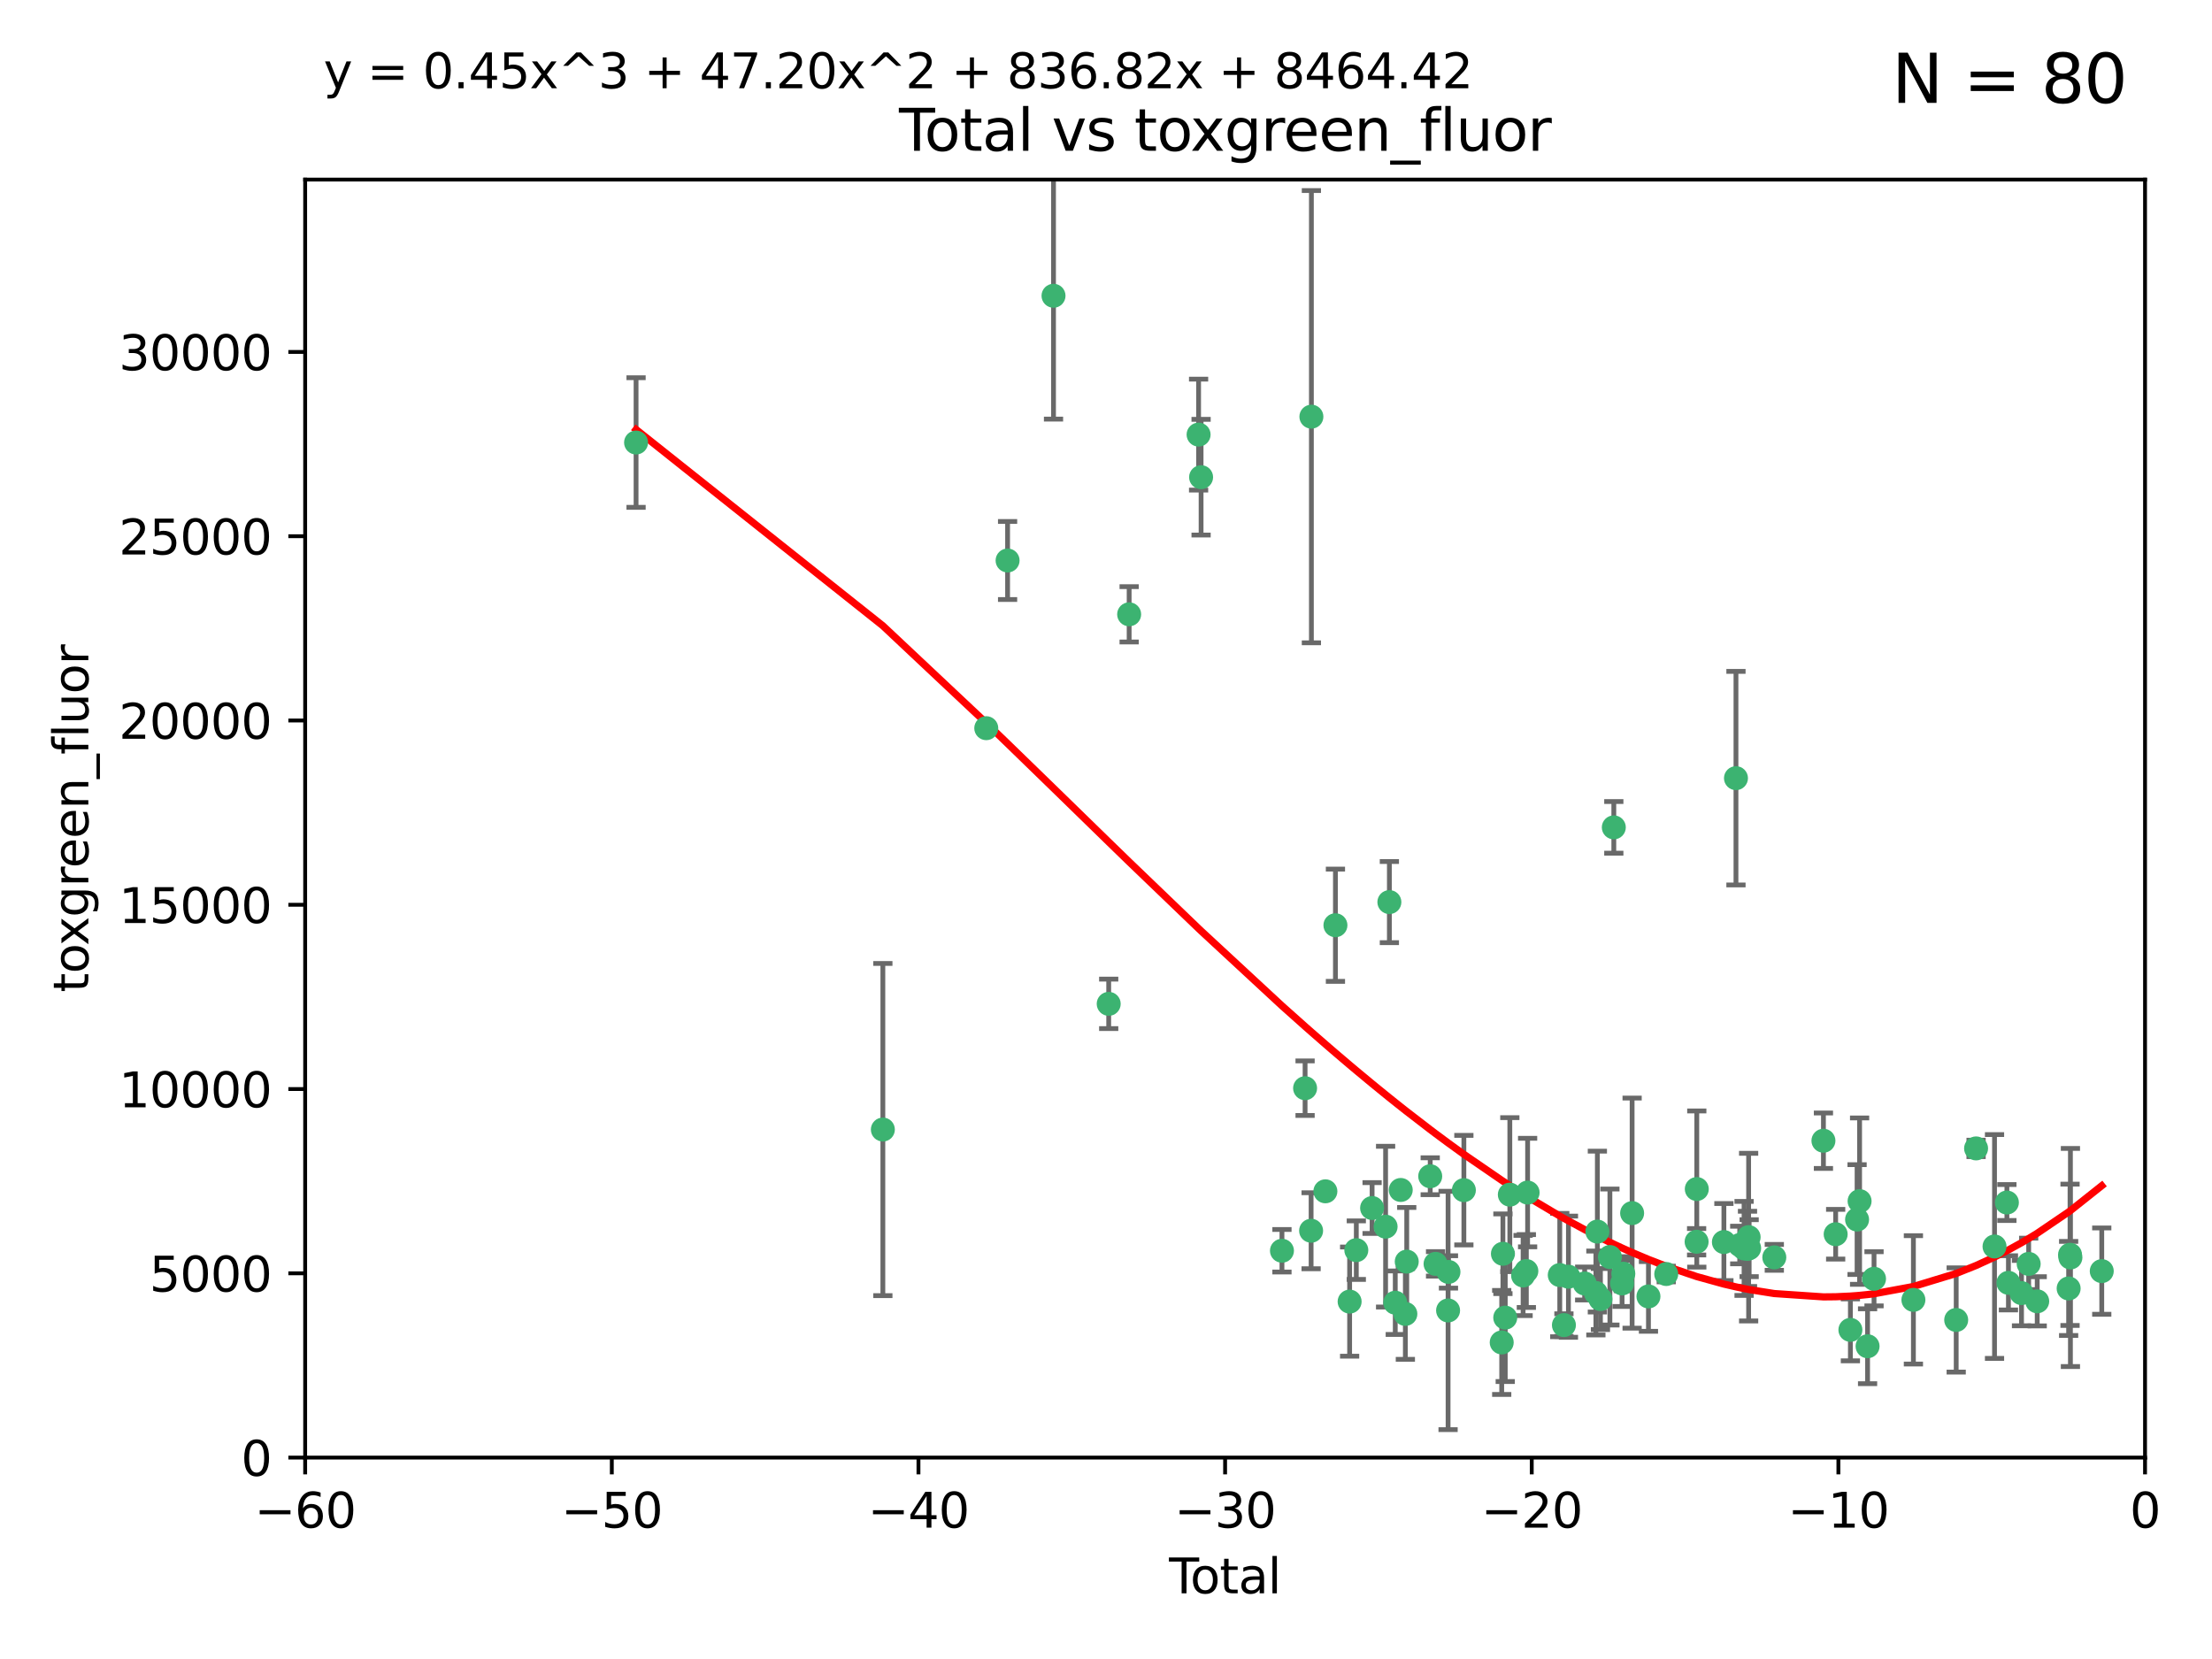 <?xml version="1.0" encoding="utf-8" standalone="no"?>
<!DOCTYPE svg PUBLIC "-//W3C//DTD SVG 1.1//EN"
  "http://www.w3.org/Graphics/SVG/1.1/DTD/svg11.dtd">
<svg xmlns:xlink="http://www.w3.org/1999/xlink" width="460.8pt" height="345.6pt" viewBox="0 0 460.8 345.6" xmlns="http://www.w3.org/2000/svg" version="1.1">
 <defs>
  <style type="text/css">*{stroke-linejoin: round; stroke-linecap: butt}</style>
 </defs>
 <g id="figure_1">
  <g id="patch_1">
   <path d="M 0 345.6 
L 460.8 345.6 
L 460.8 0 
L 0 0 
z
" style="fill: #ffffff"/>
  </g>
  <g id="axes_1">
   <g id="patch_2">
    <path d="M 63.571 303.64 
L 446.85 303.64 
L 446.85 37.411 
L 63.571 37.411 
z
" style="fill: #ffffff"/>
   </g>
   <g id="PathCollection_1">
    <defs>
     <path id="m8f65c91bb4" d="M 0 1.118 
C 0.297 1.118 0.581 1 0.791 0.791 
C 1 0.581 1.118 0.297 1.118 0 
C 1.118 -0.297 1 -0.581 0.791 -0.791 
C 0.581 -1 0.297 -1.118 0 -1.118 
C -0.297 -1.118 -0.581 -1 -0.791 -0.791 
C -1 -0.581 -1.118 -0.297 -1.118 0 
C -1.118 0.297 -1 0.581 -0.791 0.791 
C -0.581 1 -0.297 1.118 0 1.118 
z
" style="stroke: #3cb371"/>
    </defs>
    <g clip-path="url(#pcba0b008b1)">
     <use xlink:href="#m8f65c91bb4" x="132.505" y="92.187" style="fill: #3cb371; stroke: #3cb371"/>
     <use xlink:href="#m8f65c91bb4" x="183.916" y="235.304" style="fill: #3cb371; stroke: #3cb371"/>
     <use xlink:href="#m8f65c91bb4" x="205.457" y="151.693" style="fill: #3cb371; stroke: #3cb371"/>
     <use xlink:href="#m8f65c91bb4" x="209.899" y="116.762" style="fill: #3cb371; stroke: #3cb371"/>
     <use xlink:href="#m8f65c91bb4" x="219.467" y="61.614" style="fill: #3cb371; stroke: #3cb371"/>
     <use xlink:href="#m8f65c91bb4" x="230.963" y="209.121" style="fill: #3cb371; stroke: #3cb371"/>
     <use xlink:href="#m8f65c91bb4" x="235.222" y="127.973" style="fill: #3cb371; stroke: #3cb371"/>
     <use xlink:href="#m8f65c91bb4" x="249.689" y="90.534" style="fill: #3cb371; stroke: #3cb371"/>
     <use xlink:href="#m8f65c91bb4" x="250.209" y="99.407" style="fill: #3cb371; stroke: #3cb371"/>
     <use xlink:href="#m8f65c91bb4" x="267.055" y="260.552" style="fill: #3cb371; stroke: #3cb371"/>
     <use xlink:href="#m8f65c91bb4" x="271.874" y="226.692" style="fill: #3cb371; stroke: #3cb371"/>
     <use xlink:href="#m8f65c91bb4" x="273.127" y="256.385" style="fill: #3cb371; stroke: #3cb371"/>
     <use xlink:href="#m8f65c91bb4" x="273.187" y="86.8" style="fill: #3cb371; stroke: #3cb371"/>
     <use xlink:href="#m8f65c91bb4" x="276.103" y="248.172" style="fill: #3cb371; stroke: #3cb371"/>
     <use xlink:href="#m8f65c91bb4" x="278.195" y="192.743" style="fill: #3cb371; stroke: #3cb371"/>
     <use xlink:href="#m8f65c91bb4" x="281.152" y="271.146" style="fill: #3cb371; stroke: #3cb371"/>
     <use xlink:href="#m8f65c91bb4" x="282.545" y="260.427" style="fill: #3cb371; stroke: #3cb371"/>
     <use xlink:href="#m8f65c91bb4" x="285.834" y="251.655" style="fill: #3cb371; stroke: #3cb371"/>
     <use xlink:href="#m8f65c91bb4" x="288.645" y="255.535" style="fill: #3cb371; stroke: #3cb371"/>
     <use xlink:href="#m8f65c91bb4" x="289.432" y="187.922" style="fill: #3cb371; stroke: #3cb371"/>
     <use xlink:href="#m8f65c91bb4" x="290.659" y="271.377" style="fill: #3cb371; stroke: #3cb371"/>
     <use xlink:href="#m8f65c91bb4" x="291.798" y="247.891" style="fill: #3cb371; stroke: #3cb371"/>
     <use xlink:href="#m8f65c91bb4" x="292.762" y="273.715" style="fill: #3cb371; stroke: #3cb371"/>
     <use xlink:href="#m8f65c91bb4" x="293.05" y="262.817" style="fill: #3cb371; stroke: #3cb371"/>
     <use xlink:href="#m8f65c91bb4" x="297.94" y="245.034" style="fill: #3cb371; stroke: #3cb371"/>
     <use xlink:href="#m8f65c91bb4" x="299.053" y="263.288" style="fill: #3cb371; stroke: #3cb371"/>
     <use xlink:href="#m8f65c91bb4" x="301.662" y="272.992" style="fill: #3cb371; stroke: #3cb371"/>
     <use xlink:href="#m8f65c91bb4" x="301.742" y="264.965" style="fill: #3cb371; stroke: #3cb371"/>
     <use xlink:href="#m8f65c91bb4" x="304.952" y="247.93" style="fill: #3cb371; stroke: #3cb371"/>
     <use xlink:href="#m8f65c91bb4" x="312.834" y="279.655" style="fill: #3cb371; stroke: #3cb371"/>
     <use xlink:href="#m8f65c91bb4" x="313.084" y="261.183" style="fill: #3cb371; stroke: #3cb371"/>
     <use xlink:href="#m8f65c91bb4" x="313.569" y="274.488" style="fill: #3cb371; stroke: #3cb371"/>
     <use xlink:href="#m8f65c91bb4" x="314.525" y="248.866" style="fill: #3cb371; stroke: #3cb371"/>
     <use xlink:href="#m8f65c91bb4" x="317.289" y="265.707" style="fill: #3cb371; stroke: #3cb371"/>
     <use xlink:href="#m8f65c91bb4" x="317.967" y="264.778" style="fill: #3cb371; stroke: #3cb371"/>
     <use xlink:href="#m8f65c91bb4" x="318.23" y="248.434" style="fill: #3cb371; stroke: #3cb371"/>
     <use xlink:href="#m8f65c91bb4" x="324.927" y="265.618" style="fill: #3cb371; stroke: #3cb371"/>
     <use xlink:href="#m8f65c91bb4" x="325.793" y="276.039" style="fill: #3cb371; stroke: #3cb371"/>
     <use xlink:href="#m8f65c91bb4" x="326.734" y="265.959" style="fill: #3cb371; stroke: #3cb371"/>
     <use xlink:href="#m8f65c91bb4" x="330.114" y="267.377" style="fill: #3cb371; stroke: #3cb371"/>
     <use xlink:href="#m8f65c91bb4" x="332.452" y="269.355" style="fill: #3cb371; stroke: #3cb371"/>
     <use xlink:href="#m8f65c91bb4" x="332.761" y="256.562" style="fill: #3cb371; stroke: #3cb371"/>
     <use xlink:href="#m8f65c91bb4" x="333.402" y="270.619" style="fill: #3cb371; stroke: #3cb371"/>
     <use xlink:href="#m8f65c91bb4" x="335.371" y="261.86" style="fill: #3cb371; stroke: #3cb371"/>
     <use xlink:href="#m8f65c91bb4" x="336.187" y="172.356" style="fill: #3cb371; stroke: #3cb371"/>
     <use xlink:href="#m8f65c91bb4" x="337.906" y="267.365" style="fill: #3cb371; stroke: #3cb371"/>
     <use xlink:href="#m8f65c91bb4" x="338.167" y="265.335" style="fill: #3cb371; stroke: #3cb371"/>
     <use xlink:href="#m8f65c91bb4" x="340" y="252.714" style="fill: #3cb371; stroke: #3cb371"/>
     <use xlink:href="#m8f65c91bb4" x="343.403" y="270.071" style="fill: #3cb371; stroke: #3cb371"/>
     <use xlink:href="#m8f65c91bb4" x="347.109" y="265.402" style="fill: #3cb371; stroke: #3cb371"/>
     <use xlink:href="#m8f65c91bb4" x="353.435" y="258.681" style="fill: #3cb371; stroke: #3cb371"/>
     <use xlink:href="#m8f65c91bb4" x="353.472" y="247.697" style="fill: #3cb371; stroke: #3cb371"/>
     <use xlink:href="#m8f65c91bb4" x="359.119" y="258.744" style="fill: #3cb371; stroke: #3cb371"/>
     <use xlink:href="#m8f65c91bb4" x="361.634" y="162.105" style="fill: #3cb371; stroke: #3cb371"/>
     <use xlink:href="#m8f65c91bb4" x="362.418" y="259.36" style="fill: #3cb371; stroke: #3cb371"/>
     <use xlink:href="#m8f65c91bb4" x="363.323" y="260.068" style="fill: #3cb371; stroke: #3cb371"/>
     <use xlink:href="#m8f65c91bb4" x="364.037" y="260.163" style="fill: #3cb371; stroke: #3cb371"/>
     <use xlink:href="#m8f65c91bb4" x="364.272" y="257.715" style="fill: #3cb371; stroke: #3cb371"/>
     <use xlink:href="#m8f65c91bb4" x="364.379" y="260.019" style="fill: #3cb371; stroke: #3cb371"/>
     <use xlink:href="#m8f65c91bb4" x="369.621" y="261.935" style="fill: #3cb371; stroke: #3cb371"/>
     <use xlink:href="#m8f65c91bb4" x="379.855" y="237.633" style="fill: #3cb371; stroke: #3cb371"/>
     <use xlink:href="#m8f65c91bb4" x="382.402" y="257.112" style="fill: #3cb371; stroke: #3cb371"/>
     <use xlink:href="#m8f65c91bb4" x="385.471" y="277.035" style="fill: #3cb371; stroke: #3cb371"/>
     <use xlink:href="#m8f65c91bb4" x="386.863" y="254.057" style="fill: #3cb371; stroke: #3cb371"/>
     <use xlink:href="#m8f65c91bb4" x="387.387" y="250.216" style="fill: #3cb371; stroke: #3cb371"/>
     <use xlink:href="#m8f65c91bb4" x="389.05" y="280.448" style="fill: #3cb371; stroke: #3cb371"/>
     <use xlink:href="#m8f65c91bb4" x="390.395" y="266.395" style="fill: #3cb371; stroke: #3cb371"/>
     <use xlink:href="#m8f65c91bb4" x="398.598" y="270.784" style="fill: #3cb371; stroke: #3cb371"/>
     <use xlink:href="#m8f65c91bb4" x="407.511" y="274.971" style="fill: #3cb371; stroke: #3cb371"/>
     <use xlink:href="#m8f65c91bb4" x="411.653" y="239.234" style="fill: #3cb371; stroke: #3cb371"/>
     <use xlink:href="#m8f65c91bb4" x="415.496" y="259.667" style="fill: #3cb371; stroke: #3cb371"/>
     <use xlink:href="#m8f65c91bb4" x="418.073" y="250.509" style="fill: #3cb371; stroke: #3cb371"/>
     <use xlink:href="#m8f65c91bb4" x="418.393" y="267.238" style="fill: #3cb371; stroke: #3cb371"/>
     <use xlink:href="#m8f65c91bb4" x="421.119" y="269.377" style="fill: #3cb371; stroke: #3cb371"/>
     <use xlink:href="#m8f65c91bb4" x="422.61" y="263.294" style="fill: #3cb371; stroke: #3cb371"/>
     <use xlink:href="#m8f65c91bb4" x="424.389" y="271.085" style="fill: #3cb371; stroke: #3cb371"/>
     <use xlink:href="#m8f65c91bb4" x="430.935" y="268.409" style="fill: #3cb371; stroke: #3cb371"/>
     <use xlink:href="#m8f65c91bb4" x="431.226" y="261.393" style="fill: #3cb371; stroke: #3cb371"/>
     <use xlink:href="#m8f65c91bb4" x="431.307" y="261.957" style="fill: #3cb371; stroke: #3cb371"/>
     <use xlink:href="#m8f65c91bb4" x="437.835" y="264.797" style="fill: #3cb371; stroke: #3cb371"/>
    </g>
   </g>
   <g id="matplotlib.axis_1">
    <g id="xtick_1">
     <g id="line2d_1">
      <defs>
       <path id="m73b53cdab4" d="M 0 0 
L 0 3.5 
" style="stroke: #000000; stroke-width: 0.8"/>
      </defs>
      <g>
       <use xlink:href="#m73b53cdab4" x="63.571" y="303.64" style="stroke: #000000; stroke-width: 0.8"/>
      </g>
     </g>
     <g id="text_1">
      <!-- −60 -->
      <g transform="translate(53.019 318.238)scale(0.1 -0.1)">
       <defs>
        <path id="DejaVuSans-2212" d="M 678 2272 
L 4684 2272 
L 4684 1741 
L 678 1741 
L 678 2272 
z
" transform="scale(0.016)"/>
        <path id="DejaVuSans-36" d="M 2113 2584 
Q 1688 2584 1439 2293 
Q 1191 2003 1191 1497 
Q 1191 994 1439 701 
Q 1688 409 2113 409 
Q 2538 409 2786 701 
Q 3034 994 3034 1497 
Q 3034 2003 2786 2293 
Q 2538 2584 2113 2584 
z
M 3366 4563 
L 3366 3988 
Q 3128 4100 2886 4159 
Q 2644 4219 2406 4219 
Q 1781 4219 1451 3797 
Q 1122 3375 1075 2522 
Q 1259 2794 1537 2939 
Q 1816 3084 2150 3084 
Q 2853 3084 3261 2657 
Q 3669 2231 3669 1497 
Q 3669 778 3244 343 
Q 2819 -91 2113 -91 
Q 1303 -91 875 529 
Q 447 1150 447 2328 
Q 447 3434 972 4092 
Q 1497 4750 2381 4750 
Q 2619 4750 2861 4703 
Q 3103 4656 3366 4563 
z
" transform="scale(0.016)"/>
        <path id="DejaVuSans-30" d="M 2034 4250 
Q 1547 4250 1301 3770 
Q 1056 3291 1056 2328 
Q 1056 1369 1301 889 
Q 1547 409 2034 409 
Q 2525 409 2770 889 
Q 3016 1369 3016 2328 
Q 3016 3291 2770 3770 
Q 2525 4250 2034 4250 
z
M 2034 4750 
Q 2819 4750 3233 4129 
Q 3647 3509 3647 2328 
Q 3647 1150 3233 529 
Q 2819 -91 2034 -91 
Q 1250 -91 836 529 
Q 422 1150 422 2328 
Q 422 3509 836 4129 
Q 1250 4750 2034 4750 
z
" transform="scale(0.016)"/>
       </defs>
       <use xlink:href="#DejaVuSans-2212"/>
       <use xlink:href="#DejaVuSans-36" x="83.789"/>
       <use xlink:href="#DejaVuSans-30" x="147.412"/>
      </g>
     </g>
    </g>
    <g id="xtick_2">
     <g id="line2d_2">
      <g>
       <use xlink:href="#m73b53cdab4" x="127.451" y="303.64" style="stroke: #000000; stroke-width: 0.8"/>
      </g>
     </g>
     <g id="text_2">
      <!-- −50 -->
      <g transform="translate(116.899 318.238)scale(0.1 -0.1)">
       <defs>
        <path id="DejaVuSans-35" d="M 691 4666 
L 3169 4666 
L 3169 4134 
L 1269 4134 
L 1269 2991 
Q 1406 3038 1543 3061 
Q 1681 3084 1819 3084 
Q 2600 3084 3056 2656 
Q 3513 2228 3513 1497 
Q 3513 744 3044 326 
Q 2575 -91 1722 -91 
Q 1428 -91 1123 -41 
Q 819 9 494 109 
L 494 744 
Q 775 591 1075 516 
Q 1375 441 1709 441 
Q 2250 441 2565 725 
Q 2881 1009 2881 1497 
Q 2881 1984 2565 2268 
Q 2250 2553 1709 2553 
Q 1456 2553 1204 2497 
Q 953 2441 691 2322 
L 691 4666 
z
" transform="scale(0.016)"/>
       </defs>
       <use xlink:href="#DejaVuSans-2212"/>
       <use xlink:href="#DejaVuSans-35" x="83.789"/>
       <use xlink:href="#DejaVuSans-30" x="147.412"/>
      </g>
     </g>
    </g>
    <g id="xtick_3">
     <g id="line2d_3">
      <g>
       <use xlink:href="#m73b53cdab4" x="191.331" y="303.64" style="stroke: #000000; stroke-width: 0.8"/>
      </g>
     </g>
     <g id="text_3">
      <!-- −40 -->
      <g transform="translate(180.778 318.238)scale(0.1 -0.1)">
       <defs>
        <path id="DejaVuSans-34" d="M 2419 4116 
L 825 1625 
L 2419 1625 
L 2419 4116 
z
M 2253 4666 
L 3047 4666 
L 3047 1625 
L 3713 1625 
L 3713 1100 
L 3047 1100 
L 3047 0 
L 2419 0 
L 2419 1100 
L 313 1100 
L 313 1709 
L 2253 4666 
z
" transform="scale(0.016)"/>
       </defs>
       <use xlink:href="#DejaVuSans-2212"/>
       <use xlink:href="#DejaVuSans-34" x="83.789"/>
       <use xlink:href="#DejaVuSans-30" x="147.412"/>
      </g>
     </g>
    </g>
    <g id="xtick_4">
     <g id="line2d_4">
      <g>
       <use xlink:href="#m73b53cdab4" x="255.211" y="303.64" style="stroke: #000000; stroke-width: 0.8"/>
      </g>
     </g>
     <g id="text_4">
      <!-- −30 -->
      <g transform="translate(244.658 318.238)scale(0.1 -0.1)">
       <defs>
        <path id="DejaVuSans-33" d="M 2597 2516 
Q 3050 2419 3304 2112 
Q 3559 1806 3559 1356 
Q 3559 666 3084 287 
Q 2609 -91 1734 -91 
Q 1441 -91 1130 -33 
Q 819 25 488 141 
L 488 750 
Q 750 597 1062 519 
Q 1375 441 1716 441 
Q 2309 441 2620 675 
Q 2931 909 2931 1356 
Q 2931 1769 2642 2001 
Q 2353 2234 1838 2234 
L 1294 2234 
L 1294 2753 
L 1863 2753 
Q 2328 2753 2575 2939 
Q 2822 3125 2822 3475 
Q 2822 3834 2567 4026 
Q 2313 4219 1838 4219 
Q 1578 4219 1281 4162 
Q 984 4106 628 3988 
L 628 4550 
Q 988 4650 1302 4700 
Q 1616 4750 1894 4750 
Q 2613 4750 3031 4423 
Q 3450 4097 3450 3541 
Q 3450 3153 3228 2886 
Q 3006 2619 2597 2516 
z
" transform="scale(0.016)"/>
       </defs>
       <use xlink:href="#DejaVuSans-2212"/>
       <use xlink:href="#DejaVuSans-33" x="83.789"/>
       <use xlink:href="#DejaVuSans-30" x="147.412"/>
      </g>
     </g>
    </g>
    <g id="xtick_5">
     <g id="line2d_5">
      <g>
       <use xlink:href="#m73b53cdab4" x="319.09" y="303.64" style="stroke: #000000; stroke-width: 0.8"/>
      </g>
     </g>
     <g id="text_5">
      <!-- −20 -->
      <g transform="translate(308.538 318.238)scale(0.1 -0.1)">
       <defs>
        <path id="DejaVuSans-32" d="M 1228 531 
L 3431 531 
L 3431 0 
L 469 0 
L 469 531 
Q 828 903 1448 1529 
Q 2069 2156 2228 2338 
Q 2531 2678 2651 2914 
Q 2772 3150 2772 3378 
Q 2772 3750 2511 3984 
Q 2250 4219 1831 4219 
Q 1534 4219 1204 4116 
Q 875 4013 500 3803 
L 500 4441 
Q 881 4594 1212 4672 
Q 1544 4750 1819 4750 
Q 2544 4750 2975 4387 
Q 3406 4025 3406 3419 
Q 3406 3131 3298 2873 
Q 3191 2616 2906 2266 
Q 2828 2175 2409 1742 
Q 1991 1309 1228 531 
z
" transform="scale(0.016)"/>
       </defs>
       <use xlink:href="#DejaVuSans-2212"/>
       <use xlink:href="#DejaVuSans-32" x="83.789"/>
       <use xlink:href="#DejaVuSans-30" x="147.412"/>
      </g>
     </g>
    </g>
    <g id="xtick_6">
     <g id="line2d_6">
      <g>
       <use xlink:href="#m73b53cdab4" x="382.97" y="303.64" style="stroke: #000000; stroke-width: 0.8"/>
      </g>
     </g>
     <g id="text_6">
      <!-- −10 -->
      <g transform="translate(372.418 318.238)scale(0.1 -0.1)">
       <defs>
        <path id="DejaVuSans-31" d="M 794 531 
L 1825 531 
L 1825 4091 
L 703 3866 
L 703 4441 
L 1819 4666 
L 2450 4666 
L 2450 531 
L 3481 531 
L 3481 0 
L 794 0 
L 794 531 
z
" transform="scale(0.016)"/>
       </defs>
       <use xlink:href="#DejaVuSans-2212"/>
       <use xlink:href="#DejaVuSans-31" x="83.789"/>
       <use xlink:href="#DejaVuSans-30" x="147.412"/>
      </g>
     </g>
    </g>
    <g id="xtick_7">
     <g id="line2d_7">
      <g>
       <use xlink:href="#m73b53cdab4" x="446.85" y="303.64" style="stroke: #000000; stroke-width: 0.8"/>
      </g>
     </g>
     <g id="text_7">
      <!-- 0 -->
      <g transform="translate(443.669 318.238)scale(0.1 -0.1)">
       <use xlink:href="#DejaVuSans-30"/>
      </g>
     </g>
    </g>
    <g id="text_8">
     <!-- Total -->
     <g transform="translate(243.534 331.917)scale(0.1 -0.1)">
      <defs>
       <path id="DejaVuSans-54" d="M -19 4666 
L 3928 4666 
L 3928 4134 
L 2272 4134 
L 2272 0 
L 1638 0 
L 1638 4134 
L -19 4134 
L -19 4666 
z
" transform="scale(0.016)"/>
       <path id="DejaVuSans-6f" d="M 1959 3097 
Q 1497 3097 1228 2736 
Q 959 2375 959 1747 
Q 959 1119 1226 758 
Q 1494 397 1959 397 
Q 2419 397 2687 759 
Q 2956 1122 2956 1747 
Q 2956 2369 2687 2733 
Q 2419 3097 1959 3097 
z
M 1959 3584 
Q 2709 3584 3137 3096 
Q 3566 2609 3566 1747 
Q 3566 888 3137 398 
Q 2709 -91 1959 -91 
Q 1206 -91 779 398 
Q 353 888 353 1747 
Q 353 2609 779 3096 
Q 1206 3584 1959 3584 
z
" transform="scale(0.016)"/>
       <path id="DejaVuSans-74" d="M 1172 4494 
L 1172 3500 
L 2356 3500 
L 2356 3053 
L 1172 3053 
L 1172 1153 
Q 1172 725 1289 603 
Q 1406 481 1766 481 
L 2356 481 
L 2356 0 
L 1766 0 
Q 1100 0 847 248 
Q 594 497 594 1153 
L 594 3053 
L 172 3053 
L 172 3500 
L 594 3500 
L 594 4494 
L 1172 4494 
z
" transform="scale(0.016)"/>
       <path id="DejaVuSans-61" d="M 2194 1759 
Q 1497 1759 1228 1600 
Q 959 1441 959 1056 
Q 959 750 1161 570 
Q 1363 391 1709 391 
Q 2188 391 2477 730 
Q 2766 1069 2766 1631 
L 2766 1759 
L 2194 1759 
z
M 3341 1997 
L 3341 0 
L 2766 0 
L 2766 531 
Q 2569 213 2275 61 
Q 1981 -91 1556 -91 
Q 1019 -91 701 211 
Q 384 513 384 1019 
Q 384 1609 779 1909 
Q 1175 2209 1959 2209 
L 2766 2209 
L 2766 2266 
Q 2766 2663 2505 2880 
Q 2244 3097 1772 3097 
Q 1472 3097 1187 3025 
Q 903 2953 641 2809 
L 641 3341 
Q 956 3463 1253 3523 
Q 1550 3584 1831 3584 
Q 2591 3584 2966 3190 
Q 3341 2797 3341 1997 
z
" transform="scale(0.016)"/>
       <path id="DejaVuSans-6c" d="M 603 4863 
L 1178 4863 
L 1178 0 
L 603 0 
L 603 4863 
z
" transform="scale(0.016)"/>
      </defs>
      <use xlink:href="#DejaVuSans-54"/>
      <use xlink:href="#DejaVuSans-6f" x="44.084"/>
      <use xlink:href="#DejaVuSans-74" x="105.266"/>
      <use xlink:href="#DejaVuSans-61" x="144.475"/>
      <use xlink:href="#DejaVuSans-6c" x="205.754"/>
     </g>
    </g>
   </g>
   <g id="matplotlib.axis_2">
    <g id="ytick_1">
     <g id="line2d_8">
      <defs>
       <path id="mb797a59acd" d="M 0 0 
L -3.5 0 
" style="stroke: #000000; stroke-width: 0.8"/>
      </defs>
      <g>
       <use xlink:href="#mb797a59acd" x="63.571" y="303.64" style="stroke: #000000; stroke-width: 0.8"/>
      </g>
     </g>
     <g id="text_9">
      <!-- 0 -->
      <g transform="translate(50.209 307.439)scale(0.1 -0.1)">
       <use xlink:href="#DejaVuSans-30"/>
      </g>
     </g>
    </g>
    <g id="ytick_2">
     <g id="line2d_9">
      <g>
       <use xlink:href="#mb797a59acd" x="63.571" y="265.253" style="stroke: #000000; stroke-width: 0.8"/>
      </g>
     </g>
     <g id="text_10">
      <!-- 5000 -->
      <g transform="translate(31.121 269.052)scale(0.1 -0.1)">
       <use xlink:href="#DejaVuSans-35"/>
       <use xlink:href="#DejaVuSans-30" x="63.623"/>
       <use xlink:href="#DejaVuSans-30" x="127.246"/>
       <use xlink:href="#DejaVuSans-30" x="190.869"/>
      </g>
     </g>
    </g>
    <g id="ytick_3">
     <g id="line2d_10">
      <g>
       <use xlink:href="#mb797a59acd" x="63.571" y="226.866" style="stroke: #000000; stroke-width: 0.8"/>
      </g>
     </g>
     <g id="text_11">
      <!-- 10000 -->
      <g transform="translate(24.759 230.665)scale(0.1 -0.1)">
       <use xlink:href="#DejaVuSans-31"/>
       <use xlink:href="#DejaVuSans-30" x="63.623"/>
       <use xlink:href="#DejaVuSans-30" x="127.246"/>
       <use xlink:href="#DejaVuSans-30" x="190.869"/>
       <use xlink:href="#DejaVuSans-30" x="254.492"/>
      </g>
     </g>
    </g>
    <g id="ytick_4">
     <g id="line2d_11">
      <g>
       <use xlink:href="#mb797a59acd" x="63.571" y="188.479" style="stroke: #000000; stroke-width: 0.8"/>
      </g>
     </g>
     <g id="text_12">
      <!-- 15000 -->
      <g transform="translate(24.759 192.278)scale(0.1 -0.1)">
       <use xlink:href="#DejaVuSans-31"/>
       <use xlink:href="#DejaVuSans-35" x="63.623"/>
       <use xlink:href="#DejaVuSans-30" x="127.246"/>
       <use xlink:href="#DejaVuSans-30" x="190.869"/>
       <use xlink:href="#DejaVuSans-30" x="254.492"/>
      </g>
     </g>
    </g>
    <g id="ytick_5">
     <g id="line2d_12">
      <g>
       <use xlink:href="#mb797a59acd" x="63.571" y="150.092" style="stroke: #000000; stroke-width: 0.8"/>
      </g>
     </g>
     <g id="text_13">
      <!-- 20000 -->
      <g transform="translate(24.759 153.891)scale(0.1 -0.1)">
       <use xlink:href="#DejaVuSans-32"/>
       <use xlink:href="#DejaVuSans-30" x="63.623"/>
       <use xlink:href="#DejaVuSans-30" x="127.246"/>
       <use xlink:href="#DejaVuSans-30" x="190.869"/>
       <use xlink:href="#DejaVuSans-30" x="254.492"/>
      </g>
     </g>
    </g>
    <g id="ytick_6">
     <g id="line2d_13">
      <g>
       <use xlink:href="#mb797a59acd" x="63.571" y="111.705" style="stroke: #000000; stroke-width: 0.8"/>
      </g>
     </g>
     <g id="text_14">
      <!-- 25000 -->
      <g transform="translate(24.759 115.504)scale(0.1 -0.1)">
       <use xlink:href="#DejaVuSans-32"/>
       <use xlink:href="#DejaVuSans-35" x="63.623"/>
       <use xlink:href="#DejaVuSans-30" x="127.246"/>
       <use xlink:href="#DejaVuSans-30" x="190.869"/>
       <use xlink:href="#DejaVuSans-30" x="254.492"/>
      </g>
     </g>
    </g>
    <g id="ytick_7">
     <g id="line2d_14">
      <g>
       <use xlink:href="#mb797a59acd" x="63.571" y="73.317" style="stroke: #000000; stroke-width: 0.8"/>
      </g>
     </g>
     <g id="text_15">
      <!-- 30000 -->
      <g transform="translate(24.759 77.117)scale(0.1 -0.1)">
       <use xlink:href="#DejaVuSans-33"/>
       <use xlink:href="#DejaVuSans-30" x="63.623"/>
       <use xlink:href="#DejaVuSans-30" x="127.246"/>
       <use xlink:href="#DejaVuSans-30" x="190.869"/>
       <use xlink:href="#DejaVuSans-30" x="254.492"/>
      </g>
     </g>
    </g>
    <g id="text_16">
     <!-- toxgreen_fluor -->
     <g transform="translate(18.401 206.72)rotate(-90)scale(0.1 -0.1)">
      <defs>
       <path id="DejaVuSans-78" d="M 3513 3500 
L 2247 1797 
L 3578 0 
L 2900 0 
L 1881 1375 
L 863 0 
L 184 0 
L 1544 1831 
L 300 3500 
L 978 3500 
L 1906 2253 
L 2834 3500 
L 3513 3500 
z
" transform="scale(0.016)"/>
       <path id="DejaVuSans-67" d="M 2906 1791 
Q 2906 2416 2648 2759 
Q 2391 3103 1925 3103 
Q 1463 3103 1205 2759 
Q 947 2416 947 1791 
Q 947 1169 1205 825 
Q 1463 481 1925 481 
Q 2391 481 2648 825 
Q 2906 1169 2906 1791 
z
M 3481 434 
Q 3481 -459 3084 -895 
Q 2688 -1331 1869 -1331 
Q 1566 -1331 1297 -1286 
Q 1028 -1241 775 -1147 
L 775 -588 
Q 1028 -725 1275 -790 
Q 1522 -856 1778 -856 
Q 2344 -856 2625 -561 
Q 2906 -266 2906 331 
L 2906 616 
Q 2728 306 2450 153 
Q 2172 0 1784 0 
Q 1141 0 747 490 
Q 353 981 353 1791 
Q 353 2603 747 3093 
Q 1141 3584 1784 3584 
Q 2172 3584 2450 3431 
Q 2728 3278 2906 2969 
L 2906 3500 
L 3481 3500 
L 3481 434 
z
" transform="scale(0.016)"/>
       <path id="DejaVuSans-72" d="M 2631 2963 
Q 2534 3019 2420 3045 
Q 2306 3072 2169 3072 
Q 1681 3072 1420 2755 
Q 1159 2438 1159 1844 
L 1159 0 
L 581 0 
L 581 3500 
L 1159 3500 
L 1159 2956 
Q 1341 3275 1631 3429 
Q 1922 3584 2338 3584 
Q 2397 3584 2469 3576 
Q 2541 3569 2628 3553 
L 2631 2963 
z
" transform="scale(0.016)"/>
       <path id="DejaVuSans-65" d="M 3597 1894 
L 3597 1613 
L 953 1613 
Q 991 1019 1311 708 
Q 1631 397 2203 397 
Q 2534 397 2845 478 
Q 3156 559 3463 722 
L 3463 178 
Q 3153 47 2828 -22 
Q 2503 -91 2169 -91 
Q 1331 -91 842 396 
Q 353 884 353 1716 
Q 353 2575 817 3079 
Q 1281 3584 2069 3584 
Q 2775 3584 3186 3129 
Q 3597 2675 3597 1894 
z
M 3022 2063 
Q 3016 2534 2758 2815 
Q 2500 3097 2075 3097 
Q 1594 3097 1305 2825 
Q 1016 2553 972 2059 
L 3022 2063 
z
" transform="scale(0.016)"/>
       <path id="DejaVuSans-6e" d="M 3513 2113 
L 3513 0 
L 2938 0 
L 2938 2094 
Q 2938 2591 2744 2837 
Q 2550 3084 2163 3084 
Q 1697 3084 1428 2787 
Q 1159 2491 1159 1978 
L 1159 0 
L 581 0 
L 581 3500 
L 1159 3500 
L 1159 2956 
Q 1366 3272 1645 3428 
Q 1925 3584 2291 3584 
Q 2894 3584 3203 3211 
Q 3513 2838 3513 2113 
z
" transform="scale(0.016)"/>
       <path id="DejaVuSans-5f" d="M 3263 -1063 
L 3263 -1509 
L -63 -1509 
L -63 -1063 
L 3263 -1063 
z
" transform="scale(0.016)"/>
       <path id="DejaVuSans-66" d="M 2375 4863 
L 2375 4384 
L 1825 4384 
Q 1516 4384 1395 4259 
Q 1275 4134 1275 3809 
L 1275 3500 
L 2222 3500 
L 2222 3053 
L 1275 3053 
L 1275 0 
L 697 0 
L 697 3053 
L 147 3053 
L 147 3500 
L 697 3500 
L 697 3744 
Q 697 4328 969 4595 
Q 1241 4863 1831 4863 
L 2375 4863 
z
" transform="scale(0.016)"/>
       <path id="DejaVuSans-75" d="M 544 1381 
L 544 3500 
L 1119 3500 
L 1119 1403 
Q 1119 906 1312 657 
Q 1506 409 1894 409 
Q 2359 409 2629 706 
Q 2900 1003 2900 1516 
L 2900 3500 
L 3475 3500 
L 3475 0 
L 2900 0 
L 2900 538 
Q 2691 219 2414 64 
Q 2138 -91 1772 -91 
Q 1169 -91 856 284 
Q 544 659 544 1381 
z
M 1991 3584 
L 1991 3584 
z
" transform="scale(0.016)"/>
      </defs>
      <use xlink:href="#DejaVuSans-74"/>
      <use xlink:href="#DejaVuSans-6f" x="39.209"/>
      <use xlink:href="#DejaVuSans-78" x="97.266"/>
      <use xlink:href="#DejaVuSans-67" x="156.445"/>
      <use xlink:href="#DejaVuSans-72" x="219.922"/>
      <use xlink:href="#DejaVuSans-65" x="258.785"/>
      <use xlink:href="#DejaVuSans-65" x="320.309"/>
      <use xlink:href="#DejaVuSans-6e" x="381.832"/>
      <use xlink:href="#DejaVuSans-5f" x="445.211"/>
      <use xlink:href="#DejaVuSans-66" x="495.211"/>
      <use xlink:href="#DejaVuSans-6c" x="530.416"/>
      <use xlink:href="#DejaVuSans-75" x="558.199"/>
      <use xlink:href="#DejaVuSans-6f" x="621.578"/>
      <use xlink:href="#DejaVuSans-72" x="682.76"/>
     </g>
    </g>
   </g>
   <g id="LineCollection_1">
    <path d="M 132.505 105.69 
L 132.505 78.685 
" clip-path="url(#pcba0b008b1)" style="fill: none; stroke: #696969"/>
    <path d="M 183.916 269.906 
L 183.916 200.702 
" clip-path="url(#pcba0b008b1)" style="fill: none; stroke: #696969"/>
    <path d="M 205.457 152.217 
L 205.457 151.168 
" clip-path="url(#pcba0b008b1)" style="fill: none; stroke: #696969"/>
    <path d="M 209.899 124.89 
L 209.899 108.635 
" clip-path="url(#pcba0b008b1)" style="fill: none; stroke: #696969"/>
    <path d="M 219.467 87.306 
L 219.467 35.922 
" clip-path="url(#pcba0b008b1)" style="fill: none; stroke: #696969"/>
    <path d="M 230.963 214.275 
L 230.963 203.967 
" clip-path="url(#pcba0b008b1)" style="fill: none; stroke: #696969"/>
    <path d="M 235.222 133.734 
L 235.222 122.212 
" clip-path="url(#pcba0b008b1)" style="fill: none; stroke: #696969"/>
    <path d="M 249.689 102.091 
L 249.689 78.978 
" clip-path="url(#pcba0b008b1)" style="fill: none; stroke: #696969"/>
    <path d="M 250.209 111.46 
L 250.209 87.355 
" clip-path="url(#pcba0b008b1)" style="fill: none; stroke: #696969"/>
    <path d="M 267.055 264.982 
L 267.055 256.122 
" clip-path="url(#pcba0b008b1)" style="fill: none; stroke: #696969"/>
    <path d="M 271.874 232.376 
L 271.874 221.008 
" clip-path="url(#pcba0b008b1)" style="fill: none; stroke: #696969"/>
    <path d="M 273.127 264.301 
L 273.127 248.47 
" clip-path="url(#pcba0b008b1)" style="fill: none; stroke: #696969"/>
    <path d="M 273.187 133.906 
L 273.187 39.694 
" clip-path="url(#pcba0b008b1)" style="fill: none; stroke: #696969"/>
    <path d="M 276.103 248.702 
L 276.103 247.642 
" clip-path="url(#pcba0b008b1)" style="fill: none; stroke: #696969"/>
    <path d="M 278.195 204.435 
L 278.195 181.052 
" clip-path="url(#pcba0b008b1)" style="fill: none; stroke: #696969"/>
    <path d="M 281.152 282.519 
L 281.152 259.772 
" clip-path="url(#pcba0b008b1)" style="fill: none; stroke: #696969"/>
    <path d="M 282.545 266.526 
L 282.545 254.328 
" clip-path="url(#pcba0b008b1)" style="fill: none; stroke: #696969"/>
    <path d="M 285.834 256.945 
L 285.834 246.364 
" clip-path="url(#pcba0b008b1)" style="fill: none; stroke: #696969"/>
    <path d="M 288.645 272.278 
L 288.645 238.793 
" clip-path="url(#pcba0b008b1)" style="fill: none; stroke: #696969"/>
    <path d="M 289.432 196.374 
L 289.432 179.47 
" clip-path="url(#pcba0b008b1)" style="fill: none; stroke: #696969"/>
    <path d="M 290.659 277.991 
L 290.659 264.764 
" clip-path="url(#pcba0b008b1)" style="fill: none; stroke: #696969"/>
    <path d="M 291.798 248.596 
L 291.798 247.186 
" clip-path="url(#pcba0b008b1)" style="fill: none; stroke: #696969"/>
    <path d="M 292.762 283.17 
L 292.762 264.261 
" clip-path="url(#pcba0b008b1)" style="fill: none; stroke: #696969"/>
    <path d="M 293.05 274.093 
L 293.05 251.542 
" clip-path="url(#pcba0b008b1)" style="fill: none; stroke: #696969"/>
    <path d="M 297.94 248.879 
L 297.94 241.19 
" clip-path="url(#pcba0b008b1)" style="fill: none; stroke: #696969"/>
    <path d="M 299.053 265.839 
L 299.053 260.738 
" clip-path="url(#pcba0b008b1)" style="fill: none; stroke: #696969"/>
    <path d="M 301.662 297.815 
L 301.662 248.168 
" clip-path="url(#pcba0b008b1)" style="fill: none; stroke: #696969"/>
    <path d="M 301.742 268.335 
L 301.742 261.595 
" clip-path="url(#pcba0b008b1)" style="fill: none; stroke: #696969"/>
    <path d="M 304.952 259.34 
L 304.952 236.521 
" clip-path="url(#pcba0b008b1)" style="fill: none; stroke: #696969"/>
    <path d="M 312.834 290.49 
L 312.834 268.821 
" clip-path="url(#pcba0b008b1)" style="fill: none; stroke: #696969"/>
    <path d="M 313.084 269.484 
L 313.084 252.882 
" clip-path="url(#pcba0b008b1)" style="fill: none; stroke: #696969"/>
    <path d="M 313.569 287.799 
L 313.569 261.177 
" clip-path="url(#pcba0b008b1)" style="fill: none; stroke: #696969"/>
    <path d="M 314.525 264.906 
L 314.525 232.826 
" clip-path="url(#pcba0b008b1)" style="fill: none; stroke: #696969"/>
    <path d="M 317.289 274.064 
L 317.289 257.35 
" clip-path="url(#pcba0b008b1)" style="fill: none; stroke: #696969"/>
    <path d="M 317.967 272.37 
L 317.967 257.186 
" clip-path="url(#pcba0b008b1)" style="fill: none; stroke: #696969"/>
    <path d="M 318.23 259.739 
L 318.23 237.128 
" clip-path="url(#pcba0b008b1)" style="fill: none; stroke: #696969"/>
    <path d="M 324.927 278.465 
L 324.927 252.772 
" clip-path="url(#pcba0b008b1)" style="fill: none; stroke: #696969"/>
    <path d="M 325.793 278.398 
L 325.793 273.681 
" clip-path="url(#pcba0b008b1)" style="fill: none; stroke: #696969"/>
    <path d="M 326.734 278.581 
L 326.734 253.336 
" clip-path="url(#pcba0b008b1)" style="fill: none; stroke: #696969"/>
    <path d="M 330.114 270.81 
L 330.114 263.945 
" clip-path="url(#pcba0b008b1)" style="fill: none; stroke: #696969"/>
    <path d="M 332.452 278.095 
L 332.452 260.616 
" clip-path="url(#pcba0b008b1)" style="fill: none; stroke: #696969"/>
    <path d="M 332.761 273.32 
L 332.761 239.805 
" clip-path="url(#pcba0b008b1)" style="fill: none; stroke: #696969"/>
    <path d="M 333.402 276.981 
L 333.402 264.258 
" clip-path="url(#pcba0b008b1)" style="fill: none; stroke: #696969"/>
    <path d="M 335.371 276.024 
L 335.371 247.696 
" clip-path="url(#pcba0b008b1)" style="fill: none; stroke: #696969"/>
    <path d="M 336.187 177.734 
L 336.187 166.978 
" clip-path="url(#pcba0b008b1)" style="fill: none; stroke: #696969"/>
    <path d="M 337.906 272.161 
L 337.906 262.568 
" clip-path="url(#pcba0b008b1)" style="fill: none; stroke: #696969"/>
    <path d="M 338.167 268.88 
L 338.167 261.79 
" clip-path="url(#pcba0b008b1)" style="fill: none; stroke: #696969"/>
    <path d="M 340 276.679 
L 340 228.748 
" clip-path="url(#pcba0b008b1)" style="fill: none; stroke: #696969"/>
    <path d="M 343.403 277.335 
L 343.403 262.806 
" clip-path="url(#pcba0b008b1)" style="fill: none; stroke: #696969"/>
    <path d="M 347.109 267.033 
L 347.109 263.771 
" clip-path="url(#pcba0b008b1)" style="fill: none; stroke: #696969"/>
    <path d="M 353.435 261.433 
L 353.435 255.929 
" clip-path="url(#pcba0b008b1)" style="fill: none; stroke: #696969"/>
    <path d="M 353.472 263.964 
L 353.472 231.431 
" clip-path="url(#pcba0b008b1)" style="fill: none; stroke: #696969"/>
    <path d="M 359.119 266.767 
L 359.119 250.721 
" clip-path="url(#pcba0b008b1)" style="fill: none; stroke: #696969"/>
    <path d="M 361.634 184.351 
L 361.634 139.86 
" clip-path="url(#pcba0b008b1)" style="fill: none; stroke: #696969"/>
    <path d="M 362.418 263.278 
L 362.418 255.442 
" clip-path="url(#pcba0b008b1)" style="fill: none; stroke: #696969"/>
    <path d="M 363.323 269.86 
L 363.323 250.276 
" clip-path="url(#pcba0b008b1)" style="fill: none; stroke: #696969"/>
    <path d="M 364.037 268.001 
L 364.037 252.325 
" clip-path="url(#pcba0b008b1)" style="fill: none; stroke: #696969"/>
    <path d="M 364.272 275.177 
L 364.272 240.253 
" clip-path="url(#pcba0b008b1)" style="fill: none; stroke: #696969"/>
    <path d="M 364.379 265.948 
L 364.379 254.089 
" clip-path="url(#pcba0b008b1)" style="fill: none; stroke: #696969"/>
    <path d="M 369.621 264.632 
L 369.621 259.238 
" clip-path="url(#pcba0b008b1)" style="fill: none; stroke: #696969"/>
    <path d="M 379.855 243.408 
L 379.855 231.859 
" clip-path="url(#pcba0b008b1)" style="fill: none; stroke: #696969"/>
    <path d="M 382.402 262.288 
L 382.402 251.936 
" clip-path="url(#pcba0b008b1)" style="fill: none; stroke: #696969"/>
    <path d="M 385.471 283.483 
L 385.471 270.588 
" clip-path="url(#pcba0b008b1)" style="fill: none; stroke: #696969"/>
    <path d="M 386.863 265.494 
L 386.863 242.62 
" clip-path="url(#pcba0b008b1)" style="fill: none; stroke: #696969"/>
    <path d="M 387.387 267.545 
L 387.387 232.888 
" clip-path="url(#pcba0b008b1)" style="fill: none; stroke: #696969"/>
    <path d="M 389.05 288.249 
L 389.05 272.647 
" clip-path="url(#pcba0b008b1)" style="fill: none; stroke: #696969"/>
    <path d="M 390.395 272.04 
L 390.395 260.75 
" clip-path="url(#pcba0b008b1)" style="fill: none; stroke: #696969"/>
    <path d="M 398.598 284.153 
L 398.598 257.415 
" clip-path="url(#pcba0b008b1)" style="fill: none; stroke: #696969"/>
    <path d="M 407.511 285.831 
L 407.511 264.111 
" clip-path="url(#pcba0b008b1)" style="fill: none; stroke: #696969"/>
    <path d="M 411.653 240.949 
L 411.653 237.518 
" clip-path="url(#pcba0b008b1)" style="fill: none; stroke: #696969"/>
    <path d="M 415.496 282.979 
L 415.496 236.354 
" clip-path="url(#pcba0b008b1)" style="fill: none; stroke: #696969"/>
    <path d="M 418.073 254.253 
L 418.073 246.765 
" clip-path="url(#pcba0b008b1)" style="fill: none; stroke: #696969"/>
    <path d="M 418.393 272.884 
L 418.393 261.591 
" clip-path="url(#pcba0b008b1)" style="fill: none; stroke: #696969"/>
    <path d="M 421.119 276.183 
L 421.119 262.571 
" clip-path="url(#pcba0b008b1)" style="fill: none; stroke: #696969"/>
    <path d="M 422.61 268.654 
L 422.61 257.933 
" clip-path="url(#pcba0b008b1)" style="fill: none; stroke: #696969"/>
    <path d="M 424.389 276.209 
L 424.389 265.962 
" clip-path="url(#pcba0b008b1)" style="fill: none; stroke: #696969"/>
    <path d="M 430.935 278.208 
L 430.935 258.61 
" clip-path="url(#pcba0b008b1)" style="fill: none; stroke: #696969"/>
    <path d="M 431.226 276.115 
L 431.226 246.672 
" clip-path="url(#pcba0b008b1)" style="fill: none; stroke: #696969"/>
    <path d="M 431.307 284.676 
L 431.307 239.238 
" clip-path="url(#pcba0b008b1)" style="fill: none; stroke: #696969"/>
    <path d="M 437.835 273.788 
L 437.835 255.807 
" clip-path="url(#pcba0b008b1)" style="fill: none; stroke: #696969"/>
   </g>
   <g id="line2d_15">
    <defs>
     <path id="m1c93507688" d="M 2 0 
L -2 -0 
" style="stroke: #696969"/>
    </defs>
    <g clip-path="url(#pcba0b008b1)">
     <use xlink:href="#m1c93507688" x="132.505" y="105.69" style="fill: #696969; stroke: #696969"/>
     <use xlink:href="#m1c93507688" x="183.916" y="269.906" style="fill: #696969; stroke: #696969"/>
     <use xlink:href="#m1c93507688" x="205.457" y="152.217" style="fill: #696969; stroke: #696969"/>
     <use xlink:href="#m1c93507688" x="209.899" y="124.89" style="fill: #696969; stroke: #696969"/>
     <use xlink:href="#m1c93507688" x="219.467" y="87.306" style="fill: #696969; stroke: #696969"/>
     <use xlink:href="#m1c93507688" x="230.963" y="214.275" style="fill: #696969; stroke: #696969"/>
     <use xlink:href="#m1c93507688" x="235.222" y="133.734" style="fill: #696969; stroke: #696969"/>
     <use xlink:href="#m1c93507688" x="249.689" y="102.091" style="fill: #696969; stroke: #696969"/>
     <use xlink:href="#m1c93507688" x="250.209" y="111.46" style="fill: #696969; stroke: #696969"/>
     <use xlink:href="#m1c93507688" x="267.055" y="264.982" style="fill: #696969; stroke: #696969"/>
     <use xlink:href="#m1c93507688" x="271.874" y="232.376" style="fill: #696969; stroke: #696969"/>
     <use xlink:href="#m1c93507688" x="273.127" y="264.301" style="fill: #696969; stroke: #696969"/>
     <use xlink:href="#m1c93507688" x="273.187" y="133.906" style="fill: #696969; stroke: #696969"/>
     <use xlink:href="#m1c93507688" x="276.103" y="248.702" style="fill: #696969; stroke: #696969"/>
     <use xlink:href="#m1c93507688" x="278.195" y="204.435" style="fill: #696969; stroke: #696969"/>
     <use xlink:href="#m1c93507688" x="281.152" y="282.519" style="fill: #696969; stroke: #696969"/>
     <use xlink:href="#m1c93507688" x="282.545" y="266.526" style="fill: #696969; stroke: #696969"/>
     <use xlink:href="#m1c93507688" x="285.834" y="256.945" style="fill: #696969; stroke: #696969"/>
     <use xlink:href="#m1c93507688" x="288.645" y="272.278" style="fill: #696969; stroke: #696969"/>
     <use xlink:href="#m1c93507688" x="289.432" y="196.374" style="fill: #696969; stroke: #696969"/>
     <use xlink:href="#m1c93507688" x="290.659" y="277.991" style="fill: #696969; stroke: #696969"/>
     <use xlink:href="#m1c93507688" x="291.798" y="248.596" style="fill: #696969; stroke: #696969"/>
     <use xlink:href="#m1c93507688" x="292.762" y="283.17" style="fill: #696969; stroke: #696969"/>
     <use xlink:href="#m1c93507688" x="293.05" y="274.093" style="fill: #696969; stroke: #696969"/>
     <use xlink:href="#m1c93507688" x="297.94" y="248.879" style="fill: #696969; stroke: #696969"/>
     <use xlink:href="#m1c93507688" x="299.053" y="265.839" style="fill: #696969; stroke: #696969"/>
     <use xlink:href="#m1c93507688" x="301.662" y="297.815" style="fill: #696969; stroke: #696969"/>
     <use xlink:href="#m1c93507688" x="301.742" y="268.335" style="fill: #696969; stroke: #696969"/>
     <use xlink:href="#m1c93507688" x="304.952" y="259.34" style="fill: #696969; stroke: #696969"/>
     <use xlink:href="#m1c93507688" x="312.834" y="290.49" style="fill: #696969; stroke: #696969"/>
     <use xlink:href="#m1c93507688" x="313.084" y="269.484" style="fill: #696969; stroke: #696969"/>
     <use xlink:href="#m1c93507688" x="313.569" y="287.799" style="fill: #696969; stroke: #696969"/>
     <use xlink:href="#m1c93507688" x="314.525" y="264.906" style="fill: #696969; stroke: #696969"/>
     <use xlink:href="#m1c93507688" x="317.289" y="274.064" style="fill: #696969; stroke: #696969"/>
     <use xlink:href="#m1c93507688" x="317.967" y="272.37" style="fill: #696969; stroke: #696969"/>
     <use xlink:href="#m1c93507688" x="318.23" y="259.739" style="fill: #696969; stroke: #696969"/>
     <use xlink:href="#m1c93507688" x="324.927" y="278.465" style="fill: #696969; stroke: #696969"/>
     <use xlink:href="#m1c93507688" x="325.793" y="278.398" style="fill: #696969; stroke: #696969"/>
     <use xlink:href="#m1c93507688" x="326.734" y="278.581" style="fill: #696969; stroke: #696969"/>
     <use xlink:href="#m1c93507688" x="330.114" y="270.81" style="fill: #696969; stroke: #696969"/>
     <use xlink:href="#m1c93507688" x="332.452" y="278.095" style="fill: #696969; stroke: #696969"/>
     <use xlink:href="#m1c93507688" x="332.761" y="273.32" style="fill: #696969; stroke: #696969"/>
     <use xlink:href="#m1c93507688" x="333.402" y="276.981" style="fill: #696969; stroke: #696969"/>
     <use xlink:href="#m1c93507688" x="335.371" y="276.024" style="fill: #696969; stroke: #696969"/>
     <use xlink:href="#m1c93507688" x="336.187" y="177.734" style="fill: #696969; stroke: #696969"/>
     <use xlink:href="#m1c93507688" x="337.906" y="272.161" style="fill: #696969; stroke: #696969"/>
     <use xlink:href="#m1c93507688" x="338.167" y="268.88" style="fill: #696969; stroke: #696969"/>
     <use xlink:href="#m1c93507688" x="340" y="276.679" style="fill: #696969; stroke: #696969"/>
     <use xlink:href="#m1c93507688" x="343.403" y="277.335" style="fill: #696969; stroke: #696969"/>
     <use xlink:href="#m1c93507688" x="347.109" y="267.033" style="fill: #696969; stroke: #696969"/>
     <use xlink:href="#m1c93507688" x="353.435" y="261.433" style="fill: #696969; stroke: #696969"/>
     <use xlink:href="#m1c93507688" x="353.472" y="263.964" style="fill: #696969; stroke: #696969"/>
     <use xlink:href="#m1c93507688" x="359.119" y="266.767" style="fill: #696969; stroke: #696969"/>
     <use xlink:href="#m1c93507688" x="361.634" y="184.351" style="fill: #696969; stroke: #696969"/>
     <use xlink:href="#m1c93507688" x="362.418" y="263.278" style="fill: #696969; stroke: #696969"/>
     <use xlink:href="#m1c93507688" x="363.323" y="269.86" style="fill: #696969; stroke: #696969"/>
     <use xlink:href="#m1c93507688" x="364.037" y="268.001" style="fill: #696969; stroke: #696969"/>
     <use xlink:href="#m1c93507688" x="364.272" y="275.177" style="fill: #696969; stroke: #696969"/>
     <use xlink:href="#m1c93507688" x="364.379" y="265.948" style="fill: #696969; stroke: #696969"/>
     <use xlink:href="#m1c93507688" x="369.621" y="264.632" style="fill: #696969; stroke: #696969"/>
     <use xlink:href="#m1c93507688" x="379.855" y="243.408" style="fill: #696969; stroke: #696969"/>
     <use xlink:href="#m1c93507688" x="382.402" y="262.288" style="fill: #696969; stroke: #696969"/>
     <use xlink:href="#m1c93507688" x="385.471" y="283.483" style="fill: #696969; stroke: #696969"/>
     <use xlink:href="#m1c93507688" x="386.863" y="265.494" style="fill: #696969; stroke: #696969"/>
     <use xlink:href="#m1c93507688" x="387.387" y="267.545" style="fill: #696969; stroke: #696969"/>
     <use xlink:href="#m1c93507688" x="389.05" y="288.249" style="fill: #696969; stroke: #696969"/>
     <use xlink:href="#m1c93507688" x="390.395" y="272.04" style="fill: #696969; stroke: #696969"/>
     <use xlink:href="#m1c93507688" x="398.598" y="284.153" style="fill: #696969; stroke: #696969"/>
     <use xlink:href="#m1c93507688" x="407.511" y="285.831" style="fill: #696969; stroke: #696969"/>
     <use xlink:href="#m1c93507688" x="411.653" y="240.949" style="fill: #696969; stroke: #696969"/>
     <use xlink:href="#m1c93507688" x="415.496" y="282.979" style="fill: #696969; stroke: #696969"/>
     <use xlink:href="#m1c93507688" x="418.073" y="254.253" style="fill: #696969; stroke: #696969"/>
     <use xlink:href="#m1c93507688" x="418.393" y="272.884" style="fill: #696969; stroke: #696969"/>
     <use xlink:href="#m1c93507688" x="421.119" y="276.183" style="fill: #696969; stroke: #696969"/>
     <use xlink:href="#m1c93507688" x="422.61" y="268.654" style="fill: #696969; stroke: #696969"/>
     <use xlink:href="#m1c93507688" x="424.389" y="276.209" style="fill: #696969; stroke: #696969"/>
     <use xlink:href="#m1c93507688" x="430.935" y="278.208" style="fill: #696969; stroke: #696969"/>
     <use xlink:href="#m1c93507688" x="431.226" y="276.115" style="fill: #696969; stroke: #696969"/>
     <use xlink:href="#m1c93507688" x="431.307" y="284.676" style="fill: #696969; stroke: #696969"/>
     <use xlink:href="#m1c93507688" x="437.835" y="273.788" style="fill: #696969; stroke: #696969"/>
    </g>
   </g>
   <g id="line2d_16">
    <g clip-path="url(#pcba0b008b1)">
     <use xlink:href="#m1c93507688" x="132.505" y="78.685" style="fill: #696969; stroke: #696969"/>
     <use xlink:href="#m1c93507688" x="183.916" y="200.702" style="fill: #696969; stroke: #696969"/>
     <use xlink:href="#m1c93507688" x="205.457" y="151.168" style="fill: #696969; stroke: #696969"/>
     <use xlink:href="#m1c93507688" x="209.899" y="108.635" style="fill: #696969; stroke: #696969"/>
     <use xlink:href="#m1c93507688" x="219.467" y="35.922" style="fill: #696969; stroke: #696969"/>
     <use xlink:href="#m1c93507688" x="230.963" y="203.967" style="fill: #696969; stroke: #696969"/>
     <use xlink:href="#m1c93507688" x="235.222" y="122.212" style="fill: #696969; stroke: #696969"/>
     <use xlink:href="#m1c93507688" x="249.689" y="78.978" style="fill: #696969; stroke: #696969"/>
     <use xlink:href="#m1c93507688" x="250.209" y="87.355" style="fill: #696969; stroke: #696969"/>
     <use xlink:href="#m1c93507688" x="267.055" y="256.122" style="fill: #696969; stroke: #696969"/>
     <use xlink:href="#m1c93507688" x="271.874" y="221.008" style="fill: #696969; stroke: #696969"/>
     <use xlink:href="#m1c93507688" x="273.127" y="248.47" style="fill: #696969; stroke: #696969"/>
     <use xlink:href="#m1c93507688" x="273.187" y="39.694" style="fill: #696969; stroke: #696969"/>
     <use xlink:href="#m1c93507688" x="276.103" y="247.642" style="fill: #696969; stroke: #696969"/>
     <use xlink:href="#m1c93507688" x="278.195" y="181.052" style="fill: #696969; stroke: #696969"/>
     <use xlink:href="#m1c93507688" x="281.152" y="259.772" style="fill: #696969; stroke: #696969"/>
     <use xlink:href="#m1c93507688" x="282.545" y="254.328" style="fill: #696969; stroke: #696969"/>
     <use xlink:href="#m1c93507688" x="285.834" y="246.364" style="fill: #696969; stroke: #696969"/>
     <use xlink:href="#m1c93507688" x="288.645" y="238.793" style="fill: #696969; stroke: #696969"/>
     <use xlink:href="#m1c93507688" x="289.432" y="179.47" style="fill: #696969; stroke: #696969"/>
     <use xlink:href="#m1c93507688" x="290.659" y="264.764" style="fill: #696969; stroke: #696969"/>
     <use xlink:href="#m1c93507688" x="291.798" y="247.186" style="fill: #696969; stroke: #696969"/>
     <use xlink:href="#m1c93507688" x="292.762" y="264.261" style="fill: #696969; stroke: #696969"/>
     <use xlink:href="#m1c93507688" x="293.05" y="251.542" style="fill: #696969; stroke: #696969"/>
     <use xlink:href="#m1c93507688" x="297.94" y="241.19" style="fill: #696969; stroke: #696969"/>
     <use xlink:href="#m1c93507688" x="299.053" y="260.738" style="fill: #696969; stroke: #696969"/>
     <use xlink:href="#m1c93507688" x="301.662" y="248.168" style="fill: #696969; stroke: #696969"/>
     <use xlink:href="#m1c93507688" x="301.742" y="261.595" style="fill: #696969; stroke: #696969"/>
     <use xlink:href="#m1c93507688" x="304.952" y="236.521" style="fill: #696969; stroke: #696969"/>
     <use xlink:href="#m1c93507688" x="312.834" y="268.821" style="fill: #696969; stroke: #696969"/>
     <use xlink:href="#m1c93507688" x="313.084" y="252.882" style="fill: #696969; stroke: #696969"/>
     <use xlink:href="#m1c93507688" x="313.569" y="261.177" style="fill: #696969; stroke: #696969"/>
     <use xlink:href="#m1c93507688" x="314.525" y="232.826" style="fill: #696969; stroke: #696969"/>
     <use xlink:href="#m1c93507688" x="317.289" y="257.35" style="fill: #696969; stroke: #696969"/>
     <use xlink:href="#m1c93507688" x="317.967" y="257.186" style="fill: #696969; stroke: #696969"/>
     <use xlink:href="#m1c93507688" x="318.23" y="237.128" style="fill: #696969; stroke: #696969"/>
     <use xlink:href="#m1c93507688" x="324.927" y="252.772" style="fill: #696969; stroke: #696969"/>
     <use xlink:href="#m1c93507688" x="325.793" y="273.681" style="fill: #696969; stroke: #696969"/>
     <use xlink:href="#m1c93507688" x="326.734" y="253.336" style="fill: #696969; stroke: #696969"/>
     <use xlink:href="#m1c93507688" x="330.114" y="263.945" style="fill: #696969; stroke: #696969"/>
     <use xlink:href="#m1c93507688" x="332.452" y="260.616" style="fill: #696969; stroke: #696969"/>
     <use xlink:href="#m1c93507688" x="332.761" y="239.805" style="fill: #696969; stroke: #696969"/>
     <use xlink:href="#m1c93507688" x="333.402" y="264.258" style="fill: #696969; stroke: #696969"/>
     <use xlink:href="#m1c93507688" x="335.371" y="247.696" style="fill: #696969; stroke: #696969"/>
     <use xlink:href="#m1c93507688" x="336.187" y="166.978" style="fill: #696969; stroke: #696969"/>
     <use xlink:href="#m1c93507688" x="337.906" y="262.568" style="fill: #696969; stroke: #696969"/>
     <use xlink:href="#m1c93507688" x="338.167" y="261.79" style="fill: #696969; stroke: #696969"/>
     <use xlink:href="#m1c93507688" x="340" y="228.748" style="fill: #696969; stroke: #696969"/>
     <use xlink:href="#m1c93507688" x="343.403" y="262.806" style="fill: #696969; stroke: #696969"/>
     <use xlink:href="#m1c93507688" x="347.109" y="263.771" style="fill: #696969; stroke: #696969"/>
     <use xlink:href="#m1c93507688" x="353.435" y="255.929" style="fill: #696969; stroke: #696969"/>
     <use xlink:href="#m1c93507688" x="353.472" y="231.431" style="fill: #696969; stroke: #696969"/>
     <use xlink:href="#m1c93507688" x="359.119" y="250.721" style="fill: #696969; stroke: #696969"/>
     <use xlink:href="#m1c93507688" x="361.634" y="139.86" style="fill: #696969; stroke: #696969"/>
     <use xlink:href="#m1c93507688" x="362.418" y="255.442" style="fill: #696969; stroke: #696969"/>
     <use xlink:href="#m1c93507688" x="363.323" y="250.276" style="fill: #696969; stroke: #696969"/>
     <use xlink:href="#m1c93507688" x="364.037" y="252.325" style="fill: #696969; stroke: #696969"/>
     <use xlink:href="#m1c93507688" x="364.272" y="240.253" style="fill: #696969; stroke: #696969"/>
     <use xlink:href="#m1c93507688" x="364.379" y="254.089" style="fill: #696969; stroke: #696969"/>
     <use xlink:href="#m1c93507688" x="369.621" y="259.238" style="fill: #696969; stroke: #696969"/>
     <use xlink:href="#m1c93507688" x="379.855" y="231.859" style="fill: #696969; stroke: #696969"/>
     <use xlink:href="#m1c93507688" x="382.402" y="251.936" style="fill: #696969; stroke: #696969"/>
     <use xlink:href="#m1c93507688" x="385.471" y="270.588" style="fill: #696969; stroke: #696969"/>
     <use xlink:href="#m1c93507688" x="386.863" y="242.62" style="fill: #696969; stroke: #696969"/>
     <use xlink:href="#m1c93507688" x="387.387" y="232.888" style="fill: #696969; stroke: #696969"/>
     <use xlink:href="#m1c93507688" x="389.05" y="272.647" style="fill: #696969; stroke: #696969"/>
     <use xlink:href="#m1c93507688" x="390.395" y="260.75" style="fill: #696969; stroke: #696969"/>
     <use xlink:href="#m1c93507688" x="398.598" y="257.415" style="fill: #696969; stroke: #696969"/>
     <use xlink:href="#m1c93507688" x="407.511" y="264.111" style="fill: #696969; stroke: #696969"/>
     <use xlink:href="#m1c93507688" x="411.653" y="237.518" style="fill: #696969; stroke: #696969"/>
     <use xlink:href="#m1c93507688" x="415.496" y="236.354" style="fill: #696969; stroke: #696969"/>
     <use xlink:href="#m1c93507688" x="418.073" y="246.765" style="fill: #696969; stroke: #696969"/>
     <use xlink:href="#m1c93507688" x="418.393" y="261.591" style="fill: #696969; stroke: #696969"/>
     <use xlink:href="#m1c93507688" x="421.119" y="262.571" style="fill: #696969; stroke: #696969"/>
     <use xlink:href="#m1c93507688" x="422.61" y="257.933" style="fill: #696969; stroke: #696969"/>
     <use xlink:href="#m1c93507688" x="424.389" y="265.962" style="fill: #696969; stroke: #696969"/>
     <use xlink:href="#m1c93507688" x="430.935" y="258.61" style="fill: #696969; stroke: #696969"/>
     <use xlink:href="#m1c93507688" x="431.226" y="246.672" style="fill: #696969; stroke: #696969"/>
     <use xlink:href="#m1c93507688" x="431.307" y="239.238" style="fill: #696969; stroke: #696969"/>
     <use xlink:href="#m1c93507688" x="437.835" y="255.807" style="fill: #696969; stroke: #696969"/>
    </g>
   </g>
   <g id="line2d_17">
    <path d="M 132.505 89.476 
L 183.916 130.361 
L 205.457 150.61 
L 209.899 154.895 
L 219.467 164.192 
L 230.963 175.398 
L 235.222 179.536 
L 249.689 193.435 
L 250.209 193.928 
L 267.055 209.527 
L 271.874 213.826 
L 273.127 214.929 
L 273.187 214.982 
L 276.103 217.525 
L 278.195 219.329 
L 281.152 221.845 
L 282.545 223.016 
L 285.834 225.746 
L 288.645 228.037 
L 289.432 228.671 
L 290.659 229.653 
L 291.798 230.558 
L 292.762 231.318 
L 293.05 231.544 
L 297.94 235.312 
L 299.053 236.15 
L 301.662 238.085 
L 301.742 238.144 
L 304.952 240.465 
L 312.834 245.878 
L 313.084 246.043 
L 313.569 246.361 
L 314.525 246.983 
L 317.289 248.745 
L 317.967 249.168 
L 318.23 249.332 
L 324.927 253.313 
L 325.793 253.802 
L 326.734 254.326 
L 330.114 256.148 
L 332.452 257.353 
L 332.761 257.509 
L 333.402 257.829 
L 335.371 258.791 
L 336.187 259.179 
L 337.906 259.977 
L 338.167 260.096 
L 340 260.914 
L 343.403 262.349 
L 347.109 263.786 
L 353.435 265.925 
L 353.472 265.937 
L 359.119 267.496 
L 361.634 268.08 
L 362.418 268.249 
L 363.323 268.434 
L 364.037 268.574 
L 364.272 268.619 
L 364.379 268.639 
L 369.621 269.471 
L 379.855 270.164 
L 382.402 270.138 
L 385.471 269.997 
L 386.863 269.893 
L 387.387 269.847 
L 389.05 269.679 
L 390.395 269.516 
L 398.598 267.998 
L 407.511 265.284 
L 411.653 263.63 
L 415.496 261.867 
L 418.073 260.559 
L 418.393 260.389 
L 421.119 258.88 
L 422.61 258.005 
L 424.389 256.915 
L 430.935 252.466 
L 431.226 252.251 
L 431.307 252.191 
L 437.835 247.01 
" clip-path="url(#pcba0b008b1)" style="fill: none; stroke: #ff0000; stroke-width: 1.5; stroke-linecap: square"/>
   </g>
   <g id="line2d_18">
    <defs>
     <path id="m09a59fa0a0" d="M 0 2 
C 0.53 2 1.039 1.789 1.414 1.414 
C 1.789 1.039 2 0.53 2 0 
C 2 -0.53 1.789 -1.039 1.414 -1.414 
C 1.039 -1.789 0.53 -2 0 -2 
C -0.53 -2 -1.039 -1.789 -1.414 -1.414 
C -1.789 -1.039 -2 -0.53 -2 0 
C -2 0.53 -1.789 1.039 -1.414 1.414 
C -1.039 1.789 -0.53 2 0 2 
z
" style="stroke: #3cb371"/>
    </defs>
    <g clip-path="url(#pcba0b008b1)">
     <use xlink:href="#m09a59fa0a0" x="132.505" y="92.187" style="fill: #3cb371; stroke: #3cb371"/>
     <use xlink:href="#m09a59fa0a0" x="183.916" y="235.304" style="fill: #3cb371; stroke: #3cb371"/>
     <use xlink:href="#m09a59fa0a0" x="205.457" y="151.693" style="fill: #3cb371; stroke: #3cb371"/>
     <use xlink:href="#m09a59fa0a0" x="209.899" y="116.762" style="fill: #3cb371; stroke: #3cb371"/>
     <use xlink:href="#m09a59fa0a0" x="219.467" y="61.614" style="fill: #3cb371; stroke: #3cb371"/>
     <use xlink:href="#m09a59fa0a0" x="230.963" y="209.121" style="fill: #3cb371; stroke: #3cb371"/>
     <use xlink:href="#m09a59fa0a0" x="235.222" y="127.973" style="fill: #3cb371; stroke: #3cb371"/>
     <use xlink:href="#m09a59fa0a0" x="249.689" y="90.534" style="fill: #3cb371; stroke: #3cb371"/>
     <use xlink:href="#m09a59fa0a0" x="250.209" y="99.407" style="fill: #3cb371; stroke: #3cb371"/>
     <use xlink:href="#m09a59fa0a0" x="267.055" y="260.552" style="fill: #3cb371; stroke: #3cb371"/>
     <use xlink:href="#m09a59fa0a0" x="271.874" y="226.692" style="fill: #3cb371; stroke: #3cb371"/>
     <use xlink:href="#m09a59fa0a0" x="273.127" y="256.385" style="fill: #3cb371; stroke: #3cb371"/>
     <use xlink:href="#m09a59fa0a0" x="273.187" y="86.8" style="fill: #3cb371; stroke: #3cb371"/>
     <use xlink:href="#m09a59fa0a0" x="276.103" y="248.172" style="fill: #3cb371; stroke: #3cb371"/>
     <use xlink:href="#m09a59fa0a0" x="278.195" y="192.743" style="fill: #3cb371; stroke: #3cb371"/>
     <use xlink:href="#m09a59fa0a0" x="281.152" y="271.146" style="fill: #3cb371; stroke: #3cb371"/>
     <use xlink:href="#m09a59fa0a0" x="282.545" y="260.427" style="fill: #3cb371; stroke: #3cb371"/>
     <use xlink:href="#m09a59fa0a0" x="285.834" y="251.655" style="fill: #3cb371; stroke: #3cb371"/>
     <use xlink:href="#m09a59fa0a0" x="288.645" y="255.535" style="fill: #3cb371; stroke: #3cb371"/>
     <use xlink:href="#m09a59fa0a0" x="289.432" y="187.922" style="fill: #3cb371; stroke: #3cb371"/>
     <use xlink:href="#m09a59fa0a0" x="290.659" y="271.377" style="fill: #3cb371; stroke: #3cb371"/>
     <use xlink:href="#m09a59fa0a0" x="291.798" y="247.891" style="fill: #3cb371; stroke: #3cb371"/>
     <use xlink:href="#m09a59fa0a0" x="292.762" y="273.715" style="fill: #3cb371; stroke: #3cb371"/>
     <use xlink:href="#m09a59fa0a0" x="293.05" y="262.817" style="fill: #3cb371; stroke: #3cb371"/>
     <use xlink:href="#m09a59fa0a0" x="297.94" y="245.034" style="fill: #3cb371; stroke: #3cb371"/>
     <use xlink:href="#m09a59fa0a0" x="299.053" y="263.288" style="fill: #3cb371; stroke: #3cb371"/>
     <use xlink:href="#m09a59fa0a0" x="301.662" y="272.992" style="fill: #3cb371; stroke: #3cb371"/>
     <use xlink:href="#m09a59fa0a0" x="301.742" y="264.965" style="fill: #3cb371; stroke: #3cb371"/>
     <use xlink:href="#m09a59fa0a0" x="304.952" y="247.93" style="fill: #3cb371; stroke: #3cb371"/>
     <use xlink:href="#m09a59fa0a0" x="312.834" y="279.655" style="fill: #3cb371; stroke: #3cb371"/>
     <use xlink:href="#m09a59fa0a0" x="313.084" y="261.183" style="fill: #3cb371; stroke: #3cb371"/>
     <use xlink:href="#m09a59fa0a0" x="313.569" y="274.488" style="fill: #3cb371; stroke: #3cb371"/>
     <use xlink:href="#m09a59fa0a0" x="314.525" y="248.866" style="fill: #3cb371; stroke: #3cb371"/>
     <use xlink:href="#m09a59fa0a0" x="317.289" y="265.707" style="fill: #3cb371; stroke: #3cb371"/>
     <use xlink:href="#m09a59fa0a0" x="317.967" y="264.778" style="fill: #3cb371; stroke: #3cb371"/>
     <use xlink:href="#m09a59fa0a0" x="318.23" y="248.434" style="fill: #3cb371; stroke: #3cb371"/>
     <use xlink:href="#m09a59fa0a0" x="324.927" y="265.618" style="fill: #3cb371; stroke: #3cb371"/>
     <use xlink:href="#m09a59fa0a0" x="325.793" y="276.039" style="fill: #3cb371; stroke: #3cb371"/>
     <use xlink:href="#m09a59fa0a0" x="326.734" y="265.959" style="fill: #3cb371; stroke: #3cb371"/>
     <use xlink:href="#m09a59fa0a0" x="330.114" y="267.377" style="fill: #3cb371; stroke: #3cb371"/>
     <use xlink:href="#m09a59fa0a0" x="332.452" y="269.355" style="fill: #3cb371; stroke: #3cb371"/>
     <use xlink:href="#m09a59fa0a0" x="332.761" y="256.562" style="fill: #3cb371; stroke: #3cb371"/>
     <use xlink:href="#m09a59fa0a0" x="333.402" y="270.619" style="fill: #3cb371; stroke: #3cb371"/>
     <use xlink:href="#m09a59fa0a0" x="335.371" y="261.86" style="fill: #3cb371; stroke: #3cb371"/>
     <use xlink:href="#m09a59fa0a0" x="336.187" y="172.356" style="fill: #3cb371; stroke: #3cb371"/>
     <use xlink:href="#m09a59fa0a0" x="337.906" y="267.365" style="fill: #3cb371; stroke: #3cb371"/>
     <use xlink:href="#m09a59fa0a0" x="338.167" y="265.335" style="fill: #3cb371; stroke: #3cb371"/>
     <use xlink:href="#m09a59fa0a0" x="340" y="252.714" style="fill: #3cb371; stroke: #3cb371"/>
     <use xlink:href="#m09a59fa0a0" x="343.403" y="270.071" style="fill: #3cb371; stroke: #3cb371"/>
     <use xlink:href="#m09a59fa0a0" x="347.109" y="265.402" style="fill: #3cb371; stroke: #3cb371"/>
     <use xlink:href="#m09a59fa0a0" x="353.435" y="258.681" style="fill: #3cb371; stroke: #3cb371"/>
     <use xlink:href="#m09a59fa0a0" x="353.472" y="247.697" style="fill: #3cb371; stroke: #3cb371"/>
     <use xlink:href="#m09a59fa0a0" x="359.119" y="258.744" style="fill: #3cb371; stroke: #3cb371"/>
     <use xlink:href="#m09a59fa0a0" x="361.634" y="162.105" style="fill: #3cb371; stroke: #3cb371"/>
     <use xlink:href="#m09a59fa0a0" x="362.418" y="259.36" style="fill: #3cb371; stroke: #3cb371"/>
     <use xlink:href="#m09a59fa0a0" x="363.323" y="260.068" style="fill: #3cb371; stroke: #3cb371"/>
     <use xlink:href="#m09a59fa0a0" x="364.037" y="260.163" style="fill: #3cb371; stroke: #3cb371"/>
     <use xlink:href="#m09a59fa0a0" x="364.272" y="257.715" style="fill: #3cb371; stroke: #3cb371"/>
     <use xlink:href="#m09a59fa0a0" x="364.379" y="260.019" style="fill: #3cb371; stroke: #3cb371"/>
     <use xlink:href="#m09a59fa0a0" x="369.621" y="261.935" style="fill: #3cb371; stroke: #3cb371"/>
     <use xlink:href="#m09a59fa0a0" x="379.855" y="237.633" style="fill: #3cb371; stroke: #3cb371"/>
     <use xlink:href="#m09a59fa0a0" x="382.402" y="257.112" style="fill: #3cb371; stroke: #3cb371"/>
     <use xlink:href="#m09a59fa0a0" x="385.471" y="277.035" style="fill: #3cb371; stroke: #3cb371"/>
     <use xlink:href="#m09a59fa0a0" x="386.863" y="254.057" style="fill: #3cb371; stroke: #3cb371"/>
     <use xlink:href="#m09a59fa0a0" x="387.387" y="250.216" style="fill: #3cb371; stroke: #3cb371"/>
     <use xlink:href="#m09a59fa0a0" x="389.05" y="280.448" style="fill: #3cb371; stroke: #3cb371"/>
     <use xlink:href="#m09a59fa0a0" x="390.395" y="266.395" style="fill: #3cb371; stroke: #3cb371"/>
     <use xlink:href="#m09a59fa0a0" x="398.598" y="270.784" style="fill: #3cb371; stroke: #3cb371"/>
     <use xlink:href="#m09a59fa0a0" x="407.511" y="274.971" style="fill: #3cb371; stroke: #3cb371"/>
     <use xlink:href="#m09a59fa0a0" x="411.653" y="239.234" style="fill: #3cb371; stroke: #3cb371"/>
     <use xlink:href="#m09a59fa0a0" x="415.496" y="259.667" style="fill: #3cb371; stroke: #3cb371"/>
     <use xlink:href="#m09a59fa0a0" x="418.073" y="250.509" style="fill: #3cb371; stroke: #3cb371"/>
     <use xlink:href="#m09a59fa0a0" x="418.393" y="267.238" style="fill: #3cb371; stroke: #3cb371"/>
     <use xlink:href="#m09a59fa0a0" x="421.119" y="269.377" style="fill: #3cb371; stroke: #3cb371"/>
     <use xlink:href="#m09a59fa0a0" x="422.61" y="263.294" style="fill: #3cb371; stroke: #3cb371"/>
     <use xlink:href="#m09a59fa0a0" x="424.389" y="271.085" style="fill: #3cb371; stroke: #3cb371"/>
     <use xlink:href="#m09a59fa0a0" x="430.935" y="268.409" style="fill: #3cb371; stroke: #3cb371"/>
     <use xlink:href="#m09a59fa0a0" x="431.226" y="261.393" style="fill: #3cb371; stroke: #3cb371"/>
     <use xlink:href="#m09a59fa0a0" x="431.307" y="261.957" style="fill: #3cb371; stroke: #3cb371"/>
     <use xlink:href="#m09a59fa0a0" x="437.835" y="264.797" style="fill: #3cb371; stroke: #3cb371"/>
    </g>
   </g>
   <g id="patch_3">
    <path d="M 63.571 303.64 
L 63.571 37.411 
" style="fill: none; stroke: #000000; stroke-width: 0.8; stroke-linejoin: miter; stroke-linecap: square"/>
   </g>
   <g id="patch_4">
    <path d="M 446.85 303.64 
L 446.85 37.411 
" style="fill: none; stroke: #000000; stroke-width: 0.8; stroke-linejoin: miter; stroke-linecap: square"/>
   </g>
   <g id="patch_5">
    <path d="M 63.571 303.64 
L 446.85 303.64 
" style="fill: none; stroke: #000000; stroke-width: 0.8; stroke-linejoin: miter; stroke-linecap: square"/>
   </g>
   <g id="patch_6">
    <path d="M 63.571 37.411 
L 446.85 37.411 
" style="fill: none; stroke: #000000; stroke-width: 0.8; stroke-linejoin: miter; stroke-linecap: square"/>
   </g>
   <g id="text_17">
    <!-- N = 80 -->
    <g transform="translate(394.098 21.426)scale(0.14 -0.14)">
     <defs>
      <path id="DejaVuSans-4e" d="M 628 4666 
L 1478 4666 
L 3547 763 
L 3547 4666 
L 4159 4666 
L 4159 0 
L 3309 0 
L 1241 3903 
L 1241 0 
L 628 0 
L 628 4666 
z
" transform="scale(0.016)"/>
      <path id="DejaVuSans-20" transform="scale(0.016)"/>
      <path id="DejaVuSans-3d" d="M 678 2906 
L 4684 2906 
L 4684 2381 
L 678 2381 
L 678 2906 
z
M 678 1631 
L 4684 1631 
L 4684 1100 
L 678 1100 
L 678 1631 
z
" transform="scale(0.016)"/>
      <path id="DejaVuSans-38" d="M 2034 2216 
Q 1584 2216 1326 1975 
Q 1069 1734 1069 1313 
Q 1069 891 1326 650 
Q 1584 409 2034 409 
Q 2484 409 2743 651 
Q 3003 894 3003 1313 
Q 3003 1734 2745 1975 
Q 2488 2216 2034 2216 
z
M 1403 2484 
Q 997 2584 770 2862 
Q 544 3141 544 3541 
Q 544 4100 942 4425 
Q 1341 4750 2034 4750 
Q 2731 4750 3128 4425 
Q 3525 4100 3525 3541 
Q 3525 3141 3298 2862 
Q 3072 2584 2669 2484 
Q 3125 2378 3379 2068 
Q 3634 1759 3634 1313 
Q 3634 634 3220 271 
Q 2806 -91 2034 -91 
Q 1263 -91 848 271 
Q 434 634 434 1313 
Q 434 1759 690 2068 
Q 947 2378 1403 2484 
z
M 1172 3481 
Q 1172 3119 1398 2916 
Q 1625 2713 2034 2713 
Q 2441 2713 2670 2916 
Q 2900 3119 2900 3481 
Q 2900 3844 2670 4047 
Q 2441 4250 2034 4250 
Q 1625 4250 1398 4047 
Q 1172 3844 1172 3481 
z
" transform="scale(0.016)"/>
     </defs>
     <use xlink:href="#DejaVuSans-4e"/>
     <use xlink:href="#DejaVuSans-20" x="74.805"/>
     <use xlink:href="#DejaVuSans-3d" x="106.592"/>
     <use xlink:href="#DejaVuSans-20" x="190.381"/>
     <use xlink:href="#DejaVuSans-38" x="222.168"/>
     <use xlink:href="#DejaVuSans-30" x="285.791"/>
    </g>
   </g>
   <g id="text_18">
    <!-- y = 0.45x^3 + 47.20x^2 + 836.82x + 8464.42 -->
    <g transform="translate(67.404 18.387)scale(0.1 -0.1)">
     <defs>
      <path id="DejaVuSans-79" d="M 2059 -325 
Q 1816 -950 1584 -1140 
Q 1353 -1331 966 -1331 
L 506 -1331 
L 506 -850 
L 844 -850 
Q 1081 -850 1212 -737 
Q 1344 -625 1503 -206 
L 1606 56 
L 191 3500 
L 800 3500 
L 1894 763 
L 2988 3500 
L 3597 3500 
L 2059 -325 
z
" transform="scale(0.016)"/>
      <path id="DejaVuSans-2e" d="M 684 794 
L 1344 794 
L 1344 0 
L 684 0 
L 684 794 
z
" transform="scale(0.016)"/>
      <path id="DejaVuSans-5e" d="M 2988 4666 
L 4684 2925 
L 4056 2925 
L 2681 4159 
L 1306 2925 
L 678 2925 
L 2375 4666 
L 2988 4666 
z
" transform="scale(0.016)"/>
      <path id="DejaVuSans-2b" d="M 2944 4013 
L 2944 2272 
L 4684 2272 
L 4684 1741 
L 2944 1741 
L 2944 0 
L 2419 0 
L 2419 1741 
L 678 1741 
L 678 2272 
L 2419 2272 
L 2419 4013 
L 2944 4013 
z
" transform="scale(0.016)"/>
      <path id="DejaVuSans-37" d="M 525 4666 
L 3525 4666 
L 3525 4397 
L 1831 0 
L 1172 0 
L 2766 4134 
L 525 4134 
L 525 4666 
z
" transform="scale(0.016)"/>
     </defs>
     <use xlink:href="#DejaVuSans-79"/>
     <use xlink:href="#DejaVuSans-20" x="59.18"/>
     <use xlink:href="#DejaVuSans-3d" x="90.967"/>
     <use xlink:href="#DejaVuSans-20" x="174.756"/>
     <use xlink:href="#DejaVuSans-30" x="206.543"/>
     <use xlink:href="#DejaVuSans-2e" x="270.166"/>
     <use xlink:href="#DejaVuSans-34" x="301.953"/>
     <use xlink:href="#DejaVuSans-35" x="365.576"/>
     <use xlink:href="#DejaVuSans-78" x="429.199"/>
     <use xlink:href="#DejaVuSans-5e" x="488.379"/>
     <use xlink:href="#DejaVuSans-33" x="572.168"/>
     <use xlink:href="#DejaVuSans-20" x="635.791"/>
     <use xlink:href="#DejaVuSans-2b" x="667.578"/>
     <use xlink:href="#DejaVuSans-20" x="751.367"/>
     <use xlink:href="#DejaVuSans-34" x="783.154"/>
     <use xlink:href="#DejaVuSans-37" x="846.777"/>
     <use xlink:href="#DejaVuSans-2e" x="910.4"/>
     <use xlink:href="#DejaVuSans-32" x="942.188"/>
     <use xlink:href="#DejaVuSans-30" x="1005.811"/>
     <use xlink:href="#DejaVuSans-78" x="1069.434"/>
     <use xlink:href="#DejaVuSans-5e" x="1128.613"/>
     <use xlink:href="#DejaVuSans-32" x="1212.402"/>
     <use xlink:href="#DejaVuSans-20" x="1276.025"/>
     <use xlink:href="#DejaVuSans-2b" x="1307.812"/>
     <use xlink:href="#DejaVuSans-20" x="1391.602"/>
     <use xlink:href="#DejaVuSans-38" x="1423.389"/>
     <use xlink:href="#DejaVuSans-33" x="1487.012"/>
     <use xlink:href="#DejaVuSans-36" x="1550.635"/>
     <use xlink:href="#DejaVuSans-2e" x="1614.258"/>
     <use xlink:href="#DejaVuSans-38" x="1646.045"/>
     <use xlink:href="#DejaVuSans-32" x="1709.668"/>
     <use xlink:href="#DejaVuSans-78" x="1773.291"/>
     <use xlink:href="#DejaVuSans-20" x="1832.471"/>
     <use xlink:href="#DejaVuSans-2b" x="1864.258"/>
     <use xlink:href="#DejaVuSans-20" x="1948.047"/>
     <use xlink:href="#DejaVuSans-38" x="1979.834"/>
     <use xlink:href="#DejaVuSans-34" x="2043.457"/>
     <use xlink:href="#DejaVuSans-36" x="2107.08"/>
     <use xlink:href="#DejaVuSans-34" x="2170.703"/>
     <use xlink:href="#DejaVuSans-2e" x="2234.326"/>
     <use xlink:href="#DejaVuSans-34" x="2266.113"/>
     <use xlink:href="#DejaVuSans-32" x="2329.736"/>
    </g>
   </g>
   <g id="text_19">
    <!-- Total vs toxgreen_fluor -->
    <g transform="translate(187.275 31.411)scale(0.12 -0.12)">
     <defs>
      <path id="DejaVuSans-76" d="M 191 3500 
L 800 3500 
L 1894 563 
L 2988 3500 
L 3597 3500 
L 2284 0 
L 1503 0 
L 191 3500 
z
" transform="scale(0.016)"/>
      <path id="DejaVuSans-73" d="M 2834 3397 
L 2834 2853 
Q 2591 2978 2328 3040 
Q 2066 3103 1784 3103 
Q 1356 3103 1142 2972 
Q 928 2841 928 2578 
Q 928 2378 1081 2264 
Q 1234 2150 1697 2047 
L 1894 2003 
Q 2506 1872 2764 1633 
Q 3022 1394 3022 966 
Q 3022 478 2636 193 
Q 2250 -91 1575 -91 
Q 1294 -91 989 -36 
Q 684 19 347 128 
L 347 722 
Q 666 556 975 473 
Q 1284 391 1588 391 
Q 1994 391 2212 530 
Q 2431 669 2431 922 
Q 2431 1156 2273 1281 
Q 2116 1406 1581 1522 
L 1381 1569 
Q 847 1681 609 1914 
Q 372 2147 372 2553 
Q 372 3047 722 3315 
Q 1072 3584 1716 3584 
Q 2034 3584 2315 3537 
Q 2597 3491 2834 3397 
z
" transform="scale(0.016)"/>
     </defs>
     <use xlink:href="#DejaVuSans-54"/>
     <use xlink:href="#DejaVuSans-6f" x="44.084"/>
     <use xlink:href="#DejaVuSans-74" x="105.266"/>
     <use xlink:href="#DejaVuSans-61" x="144.475"/>
     <use xlink:href="#DejaVuSans-6c" x="205.754"/>
     <use xlink:href="#DejaVuSans-20" x="233.537"/>
     <use xlink:href="#DejaVuSans-76" x="265.324"/>
     <use xlink:href="#DejaVuSans-73" x="324.504"/>
     <use xlink:href="#DejaVuSans-20" x="376.604"/>
     <use xlink:href="#DejaVuSans-74" x="408.391"/>
     <use xlink:href="#DejaVuSans-6f" x="447.6"/>
     <use xlink:href="#DejaVuSans-78" x="505.656"/>
     <use xlink:href="#DejaVuSans-67" x="564.836"/>
     <use xlink:href="#DejaVuSans-72" x="628.312"/>
     <use xlink:href="#DejaVuSans-65" x="667.176"/>
     <use xlink:href="#DejaVuSans-65" x="728.699"/>
     <use xlink:href="#DejaVuSans-6e" x="790.223"/>
     <use xlink:href="#DejaVuSans-5f" x="853.602"/>
     <use xlink:href="#DejaVuSans-66" x="903.602"/>
     <use xlink:href="#DejaVuSans-6c" x="938.807"/>
     <use xlink:href="#DejaVuSans-75" x="966.59"/>
     <use xlink:href="#DejaVuSans-6f" x="1029.969"/>
     <use xlink:href="#DejaVuSans-72" x="1091.15"/>
    </g>
   </g>
  </g>
 </g>
 <defs>
  <clipPath id="pcba0b008b1">
   <rect x="63.571" y="37.411" width="383.279" height="266.229"/>
  </clipPath>
 </defs>
</svg>
